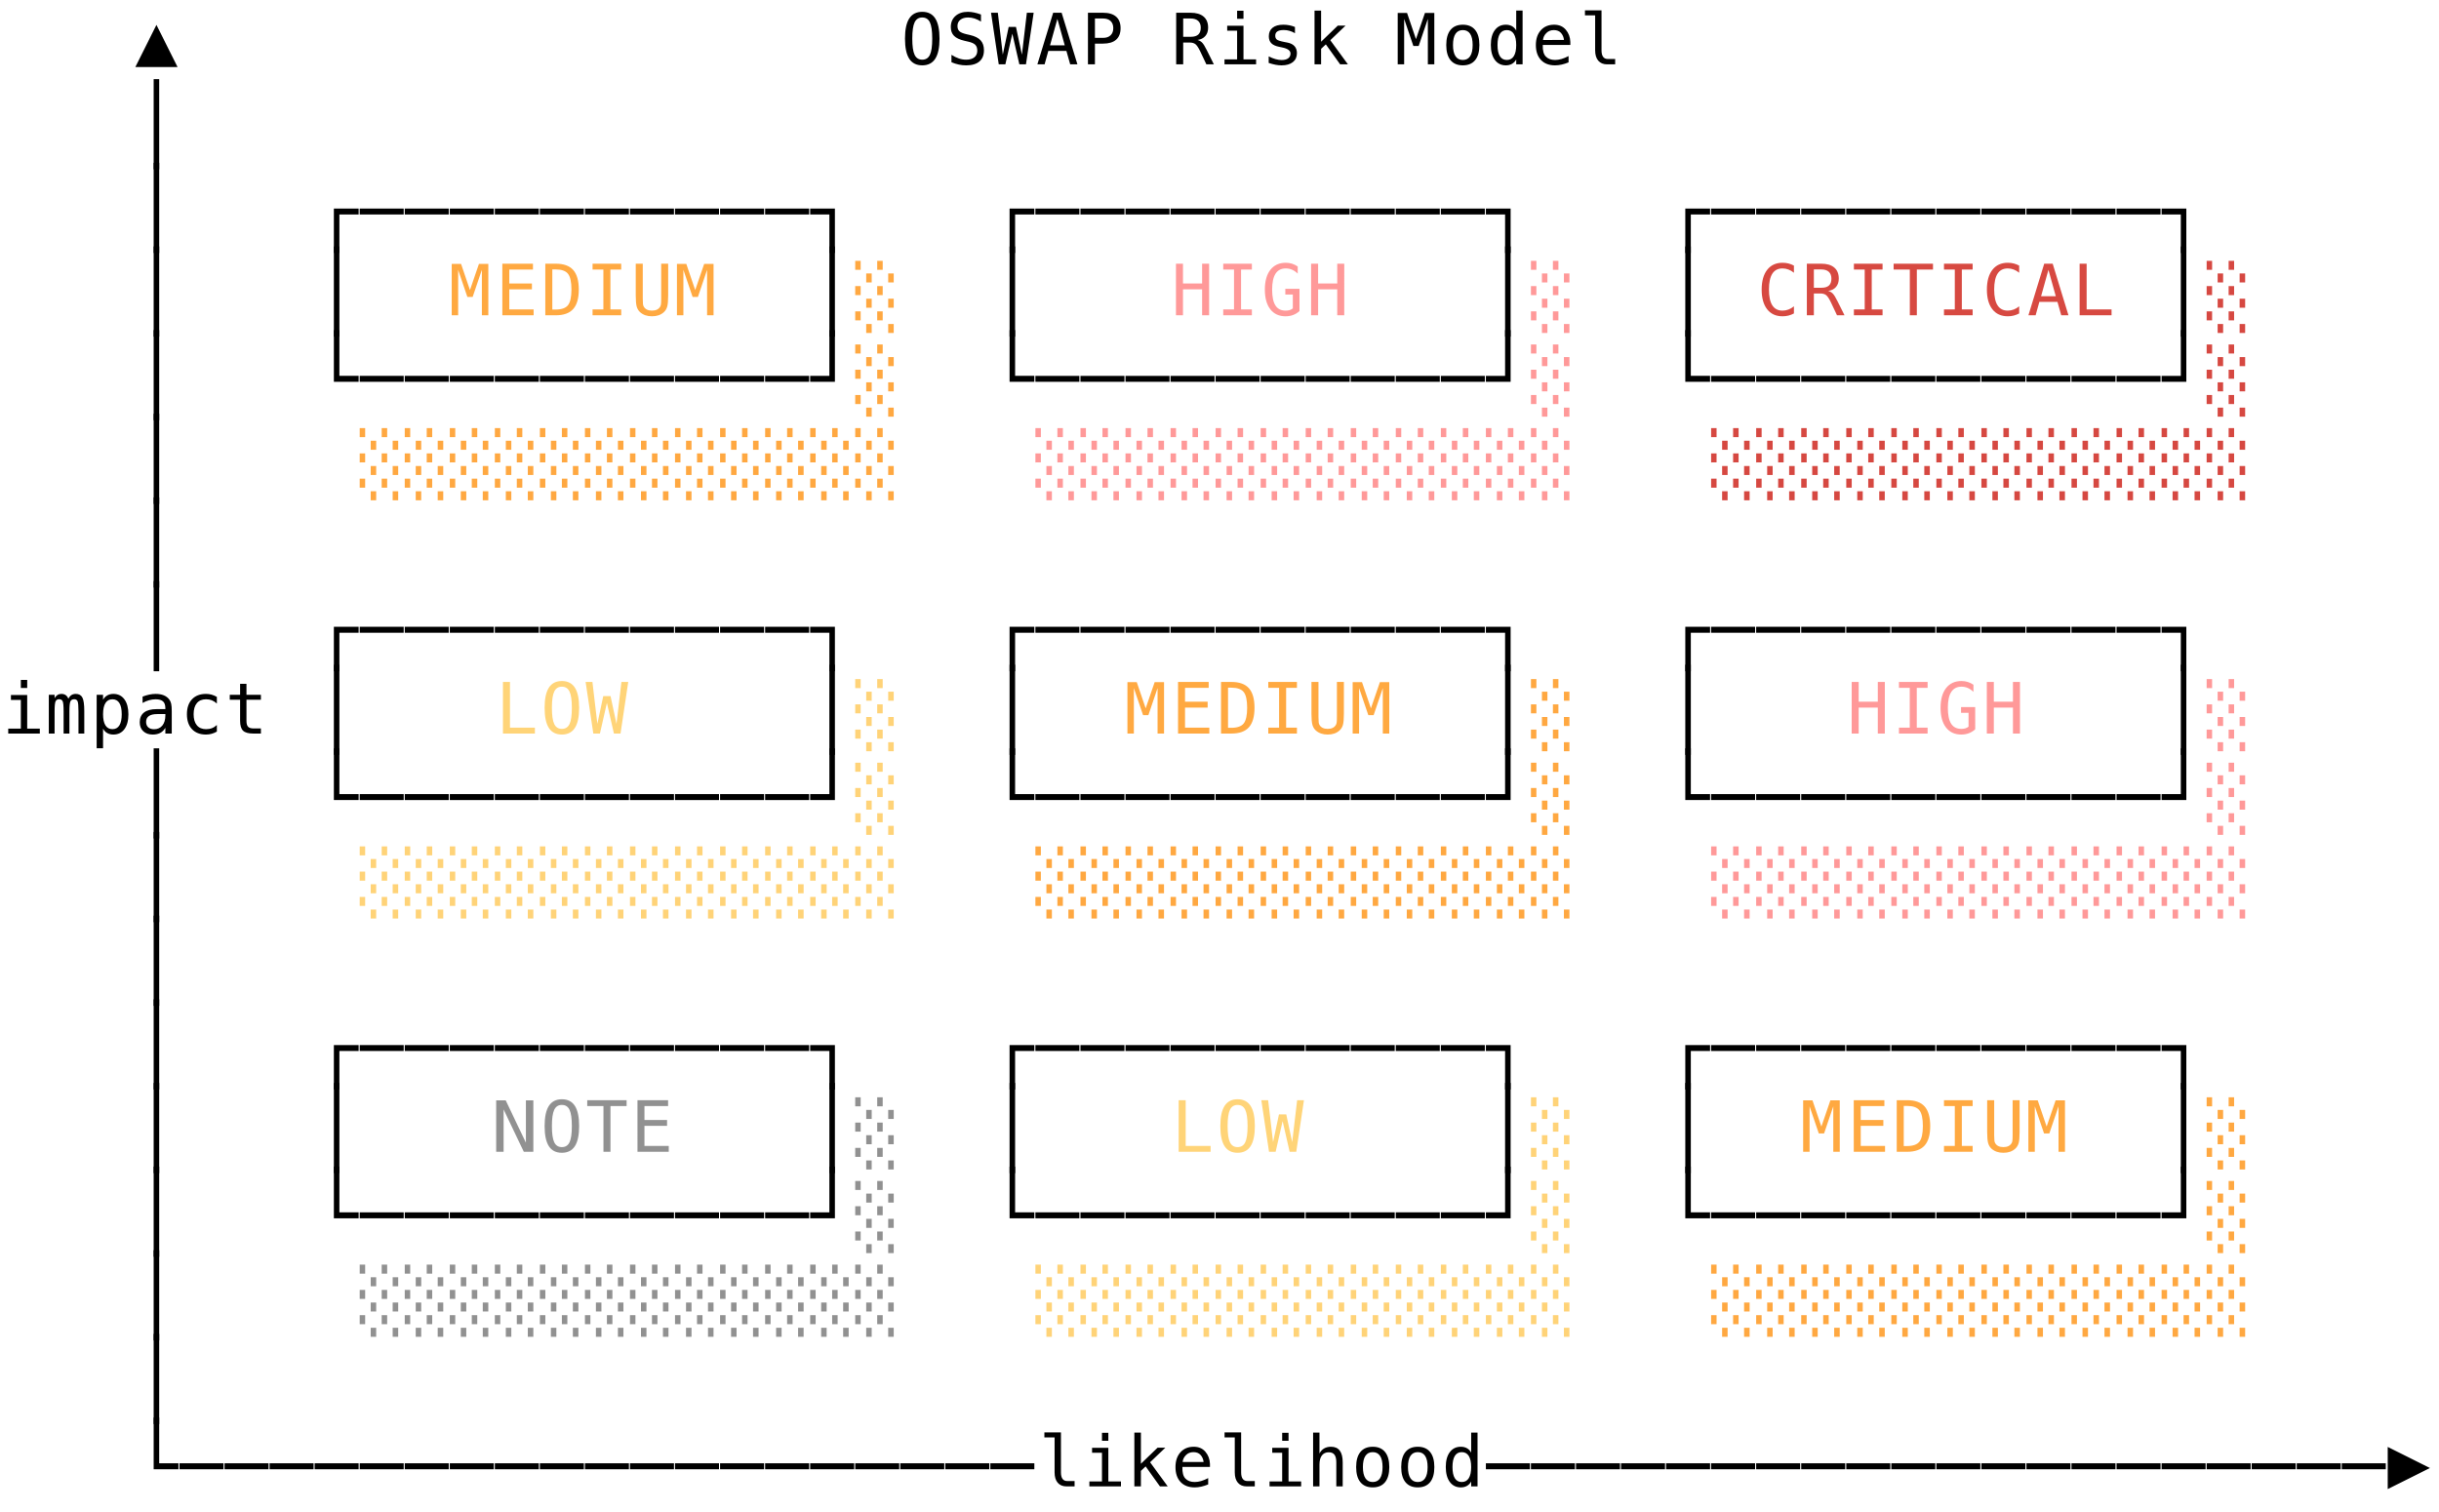 <svg xmlns="http://www.w3.org/2000/svg" width="379" height="235"><path d="M1.697 108.006h2.53v5.226h1.96V114H1.279v-.768h1.96v-4.458h-1.54zm1.542-2.337h.988v1.247H3.24zM23.879 130.32V116.3h.86v14.02z"/><path d="M23.879 143.32V129.3h.86v14.02z"/><path d="M23.879 156.32V142.3h.86v14.02z"/><path d="M23.879 169.32V155.3h.86v14.02z"/><path d="M23.879 182.32V168.3h.86v14.02z"/><path d="M23.879 195.32V181.3h.86v14.02z"/><path d="M23.879 208.32V194.3h.86v14.02z"/><path d="M23.879 221.32V207.3h.86v14.02z"/><path d="M23.879 228.336V220.3h.86v7.111h2.991v.924zM27.893 228.336v-.924h6.837v.924zM34.893 228.336v-.924h6.837v.924zM41.893 228.336v-.924h6.837v.924zM48.893 228.336v-.924h6.837v.924zM55.893 228.336v-.924h6.837v.924zM62.893 228.336v-.924h6.837v.924zM69.893 228.336v-.924h6.837v.924zM76.893 228.336v-.924h6.837v.924zM83.893 228.336v-.924h6.837v.924zM90.893 228.336v-.924h6.837v.924zM97.893 228.336v-.924h6.837v.924zM104.893 228.336v-.924h6.837v.924zM111.893 228.336v-.924h6.837v.924zM118.893 228.336v-.924h6.837v.924zM125.893 228.336v-.924h6.837v.924zM132.893 228.336v-.924h6.837v.924zM139.893 228.336v-.924h6.837v.924zM146.893 228.336v-.924h6.837v.924zM153.893 228.336v-.924h6.837v.924zM164.862 228.825q0 .666.244 1.004.245.338.723.338h1.154V231h-1.251q-.886 0-1.372-.567-.486-.566-.486-1.608v-5.441h-1.585v-.774h2.573zM169.697 225.006h2.53v5.226h1.96V231h-4.909v-.768h1.96v-4.458h-1.54zm1.542-2.337h.988v1.247h-.988zM176.268 222.643h1.02v4.839l2.594-2.498h1.203l-2.368 2.267 2.74 3.749h-1.21l-2.223-3.104-.736.692V231h-1.02zM188.016 227.498v.483h-4.281v.033q-.043 1.23.47 1.767.513.537 1.447.537.473 0 .989-.15.515-.15 1.1-.457v.983q-.563.23-1.087.346-.524.116-1.012.116-1.402 0-2.192-.84-.79-.841-.79-2.318 0-1.44.774-2.3.774-.859 2.063-.859 1.149 0 1.812.78.664.778.707 1.879zm-.989-.29q-.064-.623-.454-1.077-.389-.454-1.12-.454-.714 0-1.176.473-.462.473-.505 1.063zM192.862 228.825q0 .666.244 1.004.245.338.723.338h1.154V231h-1.251q-.886 0-1.372-.567-.486-.566-.486-1.608v-5.441h-1.585v-.774h2.573zM197.697 225.006h2.53v5.226h1.96V231h-4.909v-.768h1.96v-4.458h-1.54zm1.542-2.337h.988v1.247h-.988zM208.645 227.272V231h-.994v-3.728q0-.81-.284-1.192-.285-.381-.892-.381-.693 0-1.066.491-.373.492-.373 1.41v3.4h-.989v-8.357h.989v3.244q.263-.516.714-.782.451-.266 1.069-.266.918 0 1.372.605.454.604.454 1.828zM213.309 225.677q-.752 0-1.14.586-.386.585-.386 1.735 0 1.144.387 1.732.387.588 1.139.588.757 0 1.144-.588.386-.588.386-1.732 0-1.15-.386-1.735-.387-.586-1.144-.586zm0-.838q1.251 0 1.914.811.664.811.664 2.348 0 1.541-.66 2.35-.662.808-1.918.808-1.252 0-1.913-.809-.66-.808-.66-2.35 0-1.536.66-2.347.661-.81 1.913-.81zM220.309 225.677q-.752 0-1.14.586-.386.585-.386 1.735 0 1.144.387 1.732.387.588 1.139.588.757 0 1.144-.588.386-.588.386-1.732 0-1.15-.386-1.735-.387-.586-1.144-.586zm0-.838q1.251 0 1.914.811.664.811.664 2.348 0 1.541-.66 2.35-.662.808-1.918.808-1.252 0-1.913-.809-.66-.808-.66-2.35 0-1.536.66-2.347.661-.81 1.913-.81zM228.608 225.752v-3.11h.989V231h-.989v-.757q-.247.445-.658.68-.41.233-.948.233-1.09 0-1.716-.846-.625-.846-.625-2.334 0-1.466.628-2.301.628-.836 1.713-.836.543 0 .956.234.414.234.65.68zm-2.905 2.246q0 1.149.365 1.734.365.586 1.08.586.714 0 1.087-.59.373-.592.373-1.73 0-1.144-.373-1.733-.373-.588-1.088-.588-.714 0-1.08.586-.364.585-.364 1.735zM230.893 228.336v-.924h6.837v.924zM237.893 228.336v-.924h6.837v.924zM244.893 228.336v-.924h6.837v.924zM251.893 228.336v-.924h6.837v.924zM258.893 228.336v-.924h6.837v.924zM265.893 228.336v-.924h6.837v.924zM272.893 228.336v-.924h6.837v.924zM279.893 228.336v-.924h6.837v.924zM286.893 228.336v-.924h6.837v.924zM293.893 228.336v-.924h6.837v.924zM300.893 228.336v-.924h6.837v.924zM307.893 228.336v-.924h6.837v.924zM314.893 228.336v-.924h6.837v.924zM321.893 228.336v-.924h6.837v.924zM328.893 228.336v-.924h6.837v.924zM335.893 228.336v-.924h6.837v.924zM342.893 228.336v-.924h6.837v.924zM349.893 228.336v-.924h6.837v.924zM356.893 228.336v-.924h6.837v.924zM363.893 228.336v-.924h6.837v.924zM371.032 231.419v-6.553l6.558 3.277zM51.879 124.336V116.3h.86v7.111h2.991v.924zM51.879 169.32v-6.908h3.851v.924h-2.992v5.983z"/><path d="M51.879 182.32V168.3h.86v14.02z"/><path d="M51.879 189.336V181.3h.86v7.111h2.991v.924z"/><path d="M61.017 207.75v-1.402h.859v1.402zm-3.416 0v-1.402h.854v1.402zm1.708-1.96v-1.402h.854v1.402zm-3.416 0v-1.402h.848v1.402zm5.124-1.966v-1.402h.859v1.402zm-3.416 0v-1.402h.854v1.402zm1.708-1.96v-1.403h.854v1.402zm-3.416 0v-1.403h.848v1.402zm5.124-1.967v-1.401h.859v1.401zm-3.416 0v-1.401h.854v1.401zm1.708-1.96v-1.402h.854v1.402zm-3.416 0v-1.402h.848v1.402zM68.017 207.75v-1.402h.859v1.402zm-3.416 0v-1.402h.854v1.402zm1.708-1.96v-1.402h.854v1.402zm-3.416 0v-1.402h.848v1.402zm5.124-1.966v-1.402h.859v1.402zm-3.416 0v-1.402h.854v1.402zm1.708-1.96v-1.403h.854v1.402zm-3.416 0v-1.403h.848v1.402zm5.124-1.967v-1.401h.859v1.401zm-3.416 0v-1.401h.854v1.401zm1.708-1.96v-1.402h.854v1.402zm-3.416 0v-1.402h.848v1.402zM75.017 207.75v-1.402h.859v1.402zm-3.416 0v-1.402h.854v1.402zm1.708-1.96v-1.402h.854v1.402zm-3.416 0v-1.402h.848v1.402zm5.124-1.966v-1.402h.859v1.402zm-3.416 0v-1.402h.854v1.402zm1.708-1.96v-1.403h.854v1.402zm-3.416 0v-1.403h.848v1.402zm5.124-1.967v-1.401h.859v1.401zm-3.416 0v-1.401h.854v1.401zm1.708-1.96v-1.402h.854v1.402zm-3.416 0v-1.402h.848v1.402zM82.017 207.75v-1.402h.859v1.402zm-3.416 0v-1.402h.854v1.402zm1.708-1.96v-1.402h.854v1.402zm-3.416 0v-1.402h.848v1.402zm5.124-1.966v-1.402h.859v1.402zm-3.416 0v-1.402h.854v1.402zm1.708-1.96v-1.403h.854v1.402zm-3.416 0v-1.403h.848v1.402zm5.124-1.967v-1.401h.859v1.401zm-3.416 0v-1.401h.854v1.401zm1.708-1.96v-1.402h.854v1.402zm-3.416 0v-1.402h.848v1.402zM89.017 207.75v-1.402h.859v1.402zm-3.416 0v-1.402h.854v1.402zm1.708-1.96v-1.402h.854v1.402zm-3.416 0v-1.402h.848v1.402zm5.124-1.966v-1.402h.859v1.402zm-3.416 0v-1.402h.854v1.402zm1.708-1.96v-1.403h.854v1.402zm-3.416 0v-1.403h.848v1.402zm5.124-1.967v-1.401h.859v1.401zm-3.416 0v-1.401h.854v1.401zm1.708-1.96v-1.402h.854v1.402zm-3.416 0v-1.402h.848v1.402zM96.017 207.75v-1.402h.859v1.402zm-3.416 0v-1.402h.854v1.402zm1.708-1.96v-1.402h.854v1.402zm-3.416 0v-1.402h.848v1.402zm5.124-1.966v-1.402h.859v1.402zm-3.416 0v-1.402h.854v1.402zm1.708-1.96v-1.403h.854v1.402zm-3.416 0v-1.403h.848v1.402zm5.124-1.967v-1.401h.859v1.401zm-3.416 0v-1.401h.854v1.401zm1.708-1.96v-1.402h.854v1.402zm-3.416 0v-1.402h.848v1.402zM103.017 207.75v-1.402h.859v1.402zm-3.416 0v-1.402h.854v1.402zm1.708-1.96v-1.402h.854v1.402zm-3.416 0v-1.402h.848v1.402zm5.124-1.966v-1.402h.859v1.402zm-3.416 0v-1.402h.854v1.402zm1.708-1.96v-1.403h.854v1.402zm-3.416 0v-1.403h.848v1.402zm5.124-1.967v-1.401h.859v1.401zm-3.416 0v-1.401h.854v1.401zm1.708-1.96v-1.402h.854v1.402zm-3.416 0v-1.402h.848v1.402zM110.017 207.75v-1.402h.859v1.402zm-3.416 0v-1.402h.854v1.402zm1.708-1.96v-1.402h.854v1.402zm-3.416 0v-1.402h.848v1.402zm5.124-1.966v-1.402h.859v1.402zm-3.416 0v-1.402h.854v1.402zm1.708-1.96v-1.403h.854v1.402zm-3.416 0v-1.403h.848v1.402zm5.124-1.967v-1.401h.859v1.401zm-3.416 0v-1.401h.854v1.401zm1.708-1.96v-1.402h.854v1.402zm-3.416 0v-1.402h.848v1.402zM117.017 207.75v-1.402h.859v1.402zm-3.416 0v-1.402h.854v1.402zm1.708-1.96v-1.402h.854v1.402zm-3.416 0v-1.402h.848v1.402zm5.124-1.966v-1.402h.859v1.402zm-3.416 0v-1.402h.854v1.402zm1.708-1.96v-1.403h.854v1.402zm-3.416 0v-1.403h.848v1.402zm5.124-1.967v-1.401h.859v1.401zm-3.416 0v-1.401h.854v1.401zm1.708-1.96v-1.402h.854v1.402zm-3.416 0v-1.402h.848v1.402zM124.017 207.75v-1.402h.859v1.402zm-3.416 0v-1.402h.854v1.402zm1.708-1.96v-1.402h.854v1.402zm-3.416 0v-1.402h.848v1.402zm5.124-1.966v-1.402h.859v1.402zm-3.416 0v-1.402h.854v1.402zm1.708-1.96v-1.403h.854v1.402zm-3.416 0v-1.403h.848v1.402zm5.124-1.967v-1.401h.859v1.401zm-3.416 0v-1.401h.854v1.401zm1.708-1.96v-1.402h.854v1.402zm-3.416 0v-1.402h.848v1.402zM131.017 207.75v-1.402h.859v1.402zm-3.416 0v-1.402h.854v1.402zm1.708-1.96v-1.402h.854v1.402zm-3.416 0v-1.402h.848v1.402zm5.124-1.966v-1.402h.859v1.402zm-3.416 0v-1.402h.854v1.402zm1.708-1.96v-1.403h.854v1.402zm-3.416 0v-1.403h.848v1.402zm5.124-1.967v-1.401h.859v1.401zm-3.416 0v-1.401h.854v1.401zm1.708-1.96v-1.402h.854v1.402zm-3.416 0v-1.402h.848v1.402zM138.017 207.75v-1.402h.859v1.402zm-3.416 0v-1.402h.854v1.402zm1.708-1.96v-1.402h.854v1.402zm-3.416 0v-1.402h.848v1.402zm5.124-1.966v-1.402h.859v1.402zm-3.416 0v-1.402h.854v1.402zm1.708-1.96v-1.403h.854v1.402zm-3.416 0v-1.403h.848v1.402zm5.124-1.967v-1.401h.859v1.401zm-3.416 0v-1.401h.854v1.401zm1.708-1.96v-1.402h.854v1.402zm-3.416 0v-1.402h.848v1.402z" fill="#919191"/><path d="M166.017 207.75v-1.402h.859v1.402zm-3.416 0v-1.402h.854v1.402zm1.708-1.96v-1.402h.854v1.402zm-3.416 0v-1.402h.848v1.402zm5.124-1.966v-1.402h.859v1.402zm-3.416 0v-1.402h.854v1.402zm1.708-1.96v-1.403h.854v1.402zm-3.416 0v-1.403h.848v1.402zm5.124-1.967v-1.401h.859v1.401zm-3.416 0v-1.401h.854v1.401zm1.708-1.96v-1.402h.854v1.402zm-3.416 0v-1.402h.848v1.402zM173.017 207.75v-1.402h.859v1.402zm-3.416 0v-1.402h.854v1.402zm1.708-1.96v-1.402h.854v1.402zm-3.416 0v-1.402h.848v1.402zm5.124-1.966v-1.402h.859v1.402zm-3.416 0v-1.402h.854v1.402zm1.708-1.96v-1.403h.854v1.402zm-3.416 0v-1.403h.848v1.402zm5.124-1.967v-1.401h.859v1.401zm-3.416 0v-1.401h.854v1.401zm1.708-1.96v-1.402h.854v1.402zm-3.416 0v-1.402h.848v1.402zM180.017 207.75v-1.402h.859v1.402zm-3.416 0v-1.402h.854v1.402zm1.708-1.96v-1.402h.854v1.402zm-3.416 0v-1.402h.848v1.402zm5.124-1.966v-1.402h.859v1.402zm-3.416 0v-1.402h.854v1.402zm1.708-1.96v-1.403h.854v1.402zm-3.416 0v-1.403h.848v1.402zm5.124-1.967v-1.401h.859v1.401zm-3.416 0v-1.401h.854v1.401zm1.708-1.96v-1.402h.854v1.402zm-3.416 0v-1.402h.848v1.402zM187.017 207.75v-1.402h.859v1.402zm-3.416 0v-1.402h.854v1.402zm1.708-1.96v-1.402h.854v1.402zm-3.416 0v-1.402h.848v1.402zm5.124-1.966v-1.402h.859v1.402zm-3.416 0v-1.402h.854v1.402zm1.708-1.96v-1.403h.854v1.402zm-3.416 0v-1.403h.848v1.402zm5.124-1.967v-1.401h.859v1.401zm-3.416 0v-1.401h.854v1.401zm1.708-1.96v-1.402h.854v1.402zm-3.416 0v-1.402h.848v1.402zM194.017 207.75v-1.402h.859v1.402zm-3.416 0v-1.402h.854v1.402zm1.708-1.96v-1.402h.854v1.402zm-3.416 0v-1.402h.848v1.402zm5.124-1.966v-1.402h.859v1.402zm-3.416 0v-1.402h.854v1.402zm1.708-1.96v-1.403h.854v1.402zm-3.416 0v-1.403h.848v1.402zm5.124-1.967v-1.401h.859v1.401zm-3.416 0v-1.401h.854v1.401zm1.708-1.96v-1.402h.854v1.402zm-3.416 0v-1.402h.848v1.402zM201.017 207.75v-1.402h.859v1.402zm-3.416 0v-1.402h.854v1.402zm1.708-1.96v-1.402h.854v1.402zm-3.416 0v-1.402h.848v1.402zm5.124-1.966v-1.402h.859v1.402zm-3.416 0v-1.402h.854v1.402zm1.708-1.96v-1.403h.854v1.402zm-3.416 0v-1.403h.848v1.402zm5.124-1.967v-1.401h.859v1.401zm-3.416 0v-1.401h.854v1.401zm1.708-1.96v-1.402h.854v1.402zm-3.416 0v-1.402h.848v1.402zM208.017 207.75v-1.402h.859v1.402zm-3.416 0v-1.402h.854v1.402zm1.708-1.96v-1.402h.854v1.402zm-3.416 0v-1.402h.848v1.402zm5.124-1.966v-1.402h.859v1.402zm-3.416 0v-1.402h.854v1.402zm1.708-1.96v-1.403h.854v1.402zm-3.416 0v-1.403h.848v1.402zm5.124-1.967v-1.401h.859v1.401zm-3.416 0v-1.401h.854v1.401zm1.708-1.96v-1.402h.854v1.402zm-3.416 0v-1.402h.848v1.402zM215.017 207.75v-1.402h.859v1.402zm-3.416 0v-1.402h.854v1.402zm1.708-1.96v-1.402h.854v1.402zm-3.416 0v-1.402h.848v1.402zm5.124-1.966v-1.402h.859v1.402zm-3.416 0v-1.402h.854v1.402zm1.708-1.96v-1.403h.854v1.402zm-3.416 0v-1.403h.848v1.402zm5.124-1.967v-1.401h.859v1.401zm-3.416 0v-1.401h.854v1.401zm1.708-1.96v-1.402h.854v1.402zm-3.416 0v-1.402h.848v1.402zM222.017 207.75v-1.402h.859v1.402zm-3.416 0v-1.402h.854v1.402zm1.708-1.96v-1.402h.854v1.402zm-3.416 0v-1.402h.848v1.402zm5.124-1.966v-1.402h.859v1.402zm-3.416 0v-1.402h.854v1.402zm1.708-1.96v-1.403h.854v1.402zm-3.416 0v-1.403h.848v1.402zm5.124-1.967v-1.401h.859v1.401zm-3.416 0v-1.401h.854v1.401zm1.708-1.96v-1.402h.854v1.402zm-3.416 0v-1.402h.848v1.402zM229.017 207.75v-1.402h.859v1.402zm-3.416 0v-1.402h.854v1.402zm1.708-1.96v-1.402h.854v1.402zm-3.416 0v-1.402h.848v1.402zm5.124-1.966v-1.402h.859v1.402zm-3.416 0v-1.402h.854v1.402zm1.708-1.96v-1.403h.854v1.402zm-3.416 0v-1.403h.848v1.402zm5.124-1.967v-1.401h.859v1.401zm-3.416 0v-1.401h.854v1.401zm1.708-1.96v-1.402h.854v1.402zm-3.416 0v-1.402h.848v1.402zM236.017 207.75v-1.402h.859v1.402zm-3.416 0v-1.402h.854v1.402zm1.708-1.96v-1.402h.854v1.402zm-3.416 0v-1.402h.848v1.402zm5.124-1.966v-1.402h.859v1.402zm-3.416 0v-1.402h.854v1.402zm1.708-1.96v-1.403h.854v1.402zm-3.416 0v-1.403h.848v1.402zm5.124-1.967v-1.401h.859v1.401zm-3.416 0v-1.401h.854v1.401zm1.708-1.96v-1.402h.854v1.402zm-3.416 0v-1.402h.848v1.402zM243.017 207.75v-1.402h.859v1.402zm-3.416 0v-1.402h.854v1.402zm1.708-1.96v-1.402h.854v1.402zm-3.416 0v-1.402h.848v1.402zm5.124-1.966v-1.402h.859v1.402zm-3.416 0v-1.402h.854v1.402zm1.708-1.96v-1.403h.854v1.402zm-3.416 0v-1.403h.848v1.402zm5.124-1.967v-1.401h.859v1.401zm-3.416 0v-1.401h.854v1.401zm1.708-1.96v-1.402h.854v1.402zm-3.416 0v-1.402h.848v1.402z" fill="#FFD378"/><path d="M271.017 207.75v-1.402h.859v1.402zm-3.416 0v-1.402h.854v1.402zm1.708-1.96v-1.402h.854v1.402zm-3.416 0v-1.402h.848v1.402zm5.124-1.966v-1.402h.859v1.402zm-3.416 0v-1.402h.854v1.402zm1.708-1.96v-1.403h.854v1.402zm-3.416 0v-1.403h.848v1.402zm5.124-1.967v-1.401h.859v1.401zm-3.416 0v-1.401h.854v1.401zm1.708-1.96v-1.402h.854v1.402zm-3.416 0v-1.402h.848v1.402zM278.017 207.75v-1.402h.859v1.402zm-3.416 0v-1.402h.854v1.402zm1.708-1.96v-1.402h.854v1.402zm-3.416 0v-1.402h.848v1.402zm5.124-1.966v-1.402h.859v1.402zm-3.416 0v-1.402h.854v1.402zm1.708-1.96v-1.403h.854v1.402zm-3.416 0v-1.403h.848v1.402zm5.124-1.967v-1.401h.859v1.401zm-3.416 0v-1.401h.854v1.401zm1.708-1.96v-1.402h.854v1.402zm-3.416 0v-1.402h.848v1.402zM285.017 207.75v-1.402h.859v1.402zm-3.416 0v-1.402h.854v1.402zm1.708-1.96v-1.402h.854v1.402zm-3.416 0v-1.402h.848v1.402zm5.124-1.966v-1.402h.859v1.402zm-3.416 0v-1.402h.854v1.402zm1.708-1.96v-1.403h.854v1.402zm-3.416 0v-1.403h.848v1.402zm5.124-1.967v-1.401h.859v1.401zm-3.416 0v-1.401h.854v1.401zm1.708-1.96v-1.402h.854v1.402zm-3.416 0v-1.402h.848v1.402zM292.017 207.75v-1.402h.859v1.402zm-3.416 0v-1.402h.854v1.402zm1.708-1.96v-1.402h.854v1.402zm-3.416 0v-1.402h.848v1.402zm5.124-1.966v-1.402h.859v1.402zm-3.416 0v-1.402h.854v1.402zm1.708-1.96v-1.403h.854v1.402zm-3.416 0v-1.403h.848v1.402zm5.124-1.967v-1.401h.859v1.401zm-3.416 0v-1.401h.854v1.401zm1.708-1.96v-1.402h.854v1.402zm-3.416 0v-1.402h.848v1.402zM299.017 207.75v-1.402h.859v1.402zm-3.416 0v-1.402h.854v1.402zm1.708-1.96v-1.402h.854v1.402zm-3.416 0v-1.402h.848v1.402zm5.124-1.966v-1.402h.859v1.402zm-3.416 0v-1.402h.854v1.402zm1.708-1.96v-1.403h.854v1.402zm-3.416 0v-1.403h.848v1.402zm5.124-1.967v-1.401h.859v1.401zm-3.416 0v-1.401h.854v1.401zm1.708-1.96v-1.402h.854v1.402zm-3.416 0v-1.402h.848v1.402zM306.017 207.75v-1.402h.859v1.402zm-3.416 0v-1.402h.854v1.402zm1.708-1.96v-1.402h.854v1.402zm-3.416 0v-1.402h.848v1.402zm5.124-1.966v-1.402h.859v1.402zm-3.416 0v-1.402h.854v1.402zm1.708-1.96v-1.403h.854v1.402zm-3.416 0v-1.403h.848v1.402zm5.124-1.967v-1.401h.859v1.401zm-3.416 0v-1.401h.854v1.401zm1.708-1.96v-1.402h.854v1.402zm-3.416 0v-1.402h.848v1.402zM313.017 207.75v-1.402h.859v1.402zm-3.416 0v-1.402h.854v1.402zm1.708-1.96v-1.402h.854v1.402zm-3.416 0v-1.402h.848v1.402zm5.124-1.966v-1.402h.859v1.402zm-3.416 0v-1.402h.854v1.402zm1.708-1.96v-1.403h.854v1.402zm-3.416 0v-1.403h.848v1.402zm5.124-1.967v-1.401h.859v1.401zm-3.416 0v-1.401h.854v1.401zm1.708-1.96v-1.402h.854v1.402zm-3.416 0v-1.402h.848v1.402zM320.017 207.75v-1.402h.859v1.402zm-3.416 0v-1.402h.854v1.402zm1.708-1.96v-1.402h.854v1.402zm-3.416 0v-1.402h.848v1.402zm5.124-1.966v-1.402h.859v1.402zm-3.416 0v-1.402h.854v1.402zm1.708-1.96v-1.403h.854v1.402zm-3.416 0v-1.403h.848v1.402zm5.124-1.967v-1.401h.859v1.401zm-3.416 0v-1.401h.854v1.401zm1.708-1.96v-1.402h.854v1.402zm-3.416 0v-1.402h.848v1.402zM327.017 207.75v-1.402h.859v1.402zm-3.416 0v-1.402h.854v1.402zm1.708-1.96v-1.402h.854v1.402zm-3.416 0v-1.402h.848v1.402zm5.124-1.966v-1.402h.859v1.402zm-3.416 0v-1.402h.854v1.402zm1.708-1.96v-1.403h.854v1.402zm-3.416 0v-1.403h.848v1.402zm5.124-1.967v-1.401h.859v1.401zm-3.416 0v-1.401h.854v1.401zm1.708-1.96v-1.402h.854v1.402zm-3.416 0v-1.402h.848v1.402zM334.017 207.75v-1.402h.859v1.402zm-3.416 0v-1.402h.854v1.402zm1.708-1.96v-1.402h.854v1.402zm-3.416 0v-1.402h.848v1.402zm5.124-1.966v-1.402h.859v1.402zm-3.416 0v-1.402h.854v1.402zm1.708-1.96v-1.403h.854v1.402zm-3.416 0v-1.403h.848v1.402zm5.124-1.967v-1.401h.859v1.401zm-3.416 0v-1.401h.854v1.401zm1.708-1.96v-1.402h.854v1.402zm-3.416 0v-1.402h.848v1.402zM341.017 207.75v-1.402h.859v1.402zm-3.416 0v-1.402h.854v1.402zm1.708-1.96v-1.402h.854v1.402zm-3.416 0v-1.402h.848v1.402zm5.124-1.966v-1.402h.859v1.402zm-3.416 0v-1.402h.854v1.402zm1.708-1.96v-1.403h.854v1.402zm-3.416 0v-1.403h.848v1.402zm5.124-1.967v-1.401h.859v1.401zm-3.416 0v-1.401h.854v1.401zm1.708-1.96v-1.402h.854v1.402zm-3.416 0v-1.402h.848v1.402zM348.017 207.75v-1.402h.859v1.402zm-3.416 0v-1.402h.854v1.402zm1.708-1.96v-1.402h.854v1.402zm-3.416 0v-1.402h.848v1.402zm5.124-1.966v-1.402h.859v1.402zm-3.416 0v-1.402h.854v1.402zm1.708-1.96v-1.403h.854v1.402zm-3.416 0v-1.403h.848v1.402zm5.124-1.967v-1.401h.859v1.401zm-3.416 0v-1.401h.854v1.401zm1.708-1.96v-1.402h.854v1.402zm-3.416 0v-1.402h.848v1.402z" fill="#FFA841"/><path d="M55.893 189.336v-.924h6.837v.924zM62.893 189.336v-.924h6.837v.924zM69.893 189.336v-.924h6.837v.924zM76.893 189.336v-.924h6.837v.924zM83.893 189.336v-.924h6.837v.924zM90.893 189.336v-.924h6.837v.924zM97.893 189.336v-.924h6.837v.924zM104.893 189.336v-.924h6.837v.924zM111.893 189.336v-.924h6.837v.924zM118.893 189.336v-.924h6.837v.924zM125.893 189.336v-.924h2.986v-7.111h.86v8.035z"/><path d="M138.017 194.75v-1.402h.859v1.402zm-3.416 0v-1.402h.854v1.402zm1.708-1.96v-1.402h.854v1.402zm-3.416 0v-1.402h.848v1.402zm5.124-1.966v-1.402h.859v1.402zm-3.416 0v-1.402h.854v1.402zm1.708-1.96v-1.403h.854v1.402zm-3.416 0v-1.403h.848v1.402zm5.124-1.967v-1.401h.859v1.401zm-3.416 0v-1.401h.854v1.401zm1.708-1.96v-1.402h.854v1.402zm-3.416 0v-1.402h.848v1.402z" fill="#919191"/><path d="M156.879 189.336V181.3h.86v7.111h2.991v.924zM160.893 189.336v-.924h6.837v.924zM167.893 189.336v-.924h6.837v.924zM174.893 189.336v-.924h6.837v.924zM181.893 189.336v-.924h6.837v.924zM188.893 189.336v-.924h6.837v.924zM195.893 189.336v-.924h6.837v.924zM202.893 189.336v-.924h6.837v.924zM209.893 189.336v-.924h6.837v.924zM216.893 189.336v-.924h6.837v.924zM223.893 189.336v-.924h6.837v.924zM230.893 189.336v-.924h2.986v-7.111h.86v8.035z"/><path d="M243.017 194.75v-1.402h.859v1.402zm-3.416 0v-1.402h.854v1.402zm1.708-1.96v-1.402h.854v1.402zm-3.416 0v-1.402h.848v1.402zm5.124-1.966v-1.402h.859v1.402zm-3.416 0v-1.402h.854v1.402zm1.708-1.96v-1.403h.854v1.402zm-3.416 0v-1.403h.848v1.402zm5.124-1.967v-1.401h.859v1.401zm-3.416 0v-1.401h.854v1.401zm1.708-1.96v-1.402h.854v1.402zm-3.416 0v-1.402h.848v1.402z" fill="#FFD378"/><path d="M261.879 189.336V181.3h.86v7.111h2.991v.924zM265.893 189.336v-.924h6.837v.924zM272.893 189.336v-.924h6.837v.924zM279.893 189.336v-.924h6.837v.924zM286.893 189.336v-.924h6.837v.924zM293.893 189.336v-.924h6.837v.924zM300.893 189.336v-.924h6.837v.924zM307.893 189.336v-.924h6.837v.924zM314.893 189.336v-.924h6.837v.924zM321.893 189.336v-.924h6.837v.924zM328.893 189.336v-.924h6.837v.924zM335.893 189.336v-.924h2.986v-7.111h.86v8.035z"/><path d="M348.017 194.75v-1.402h.859v1.402zm-3.416 0v-1.402h.854v1.402zm1.708-1.96v-1.402h.854v1.402zm-3.416 0v-1.402h.848v1.402zm5.124-1.966v-1.402h.859v1.402zm-3.416 0v-1.402h.854v1.402zm1.708-1.96v-1.403h.854v1.402zm-3.416 0v-1.403h.848v1.402zm5.124-1.967v-1.401h.859v1.401zm-3.416 0v-1.401h.854v1.401zm1.708-1.96v-1.402h.854v1.402zm-3.416 0v-1.402h.848v1.402z" fill="#FFA841"/><path d="M77.102 171.008h1.482l3.137 6.58v-6.58h1.155V179h-1.482l-3.137-6.58V179h-1.155zM88.86 174.999q0-1.768-.362-2.525-.362-.757-1.19-.757-.821 0-1.184.757-.362.757-.362 2.525 0 1.761.362 2.519.363.757 1.185.757.827 0 1.19-.755.362-.754.362-2.521zm1.134 0q0 2.094-.663 3.126-.664 1.03-2.022 1.03-1.36 0-2.02-1.025-.66-1.026-.66-3.131 0-2.1.663-3.132.663-1.031 2.017-1.031 1.358 0 2.022 1.031.663 1.031.663 3.132zM91.252 170.981h6.118v.913h-2.508V179h-1.09v-7.106h-2.52zM99.058 170.981h4.759v.913h-3.674v2.16h3.513v.912h-3.513v3.12h3.776V179h-4.86z" fill="#919191"/><path d="M128.879 182.32V168.3h.86v14.02z"/><path d="M138.017 181.75v-1.402h.859v1.402zm-3.416 0v-1.402h.854v1.402zm1.708-1.96v-1.402h.854v1.402zm-3.416 0v-1.402h.848v1.402zm5.124-1.966v-1.402h.859v1.402zm-3.416 0v-1.402h.854v1.402zm1.708-1.96v-1.403h.854v1.402zm-3.416 0v-1.403h.848v1.402zm5.124-1.967v-1.401h.859v1.401zm-3.416 0v-1.401h.854v1.401zm1.708-1.96v-1.402h.854v1.402zm-3.416 0v-1.402h.848v1.402z" fill="#919191"/><path d="M156.879 182.32V168.3h.86v14.02z"/><path d="M183.155 170.981h1.09v7.106h3.873V179h-4.963zM193.86 174.999q0-1.768-.362-2.525-.362-.757-1.19-.757-.821 0-1.184.757-.362.757-.362 2.525 0 1.761.362 2.519.363.757 1.185.757.827 0 1.19-.755.362-.754.362-2.521zm1.134 0q0 2.094-.663 3.126-.664 1.03-2.022 1.03-1.36 0-2.02-1.025-.66-1.026-.66-3.131 0-2.1.663-3.132.663-1.031 2.017-1.031 1.358 0 2.022 1.031.663 1.031.663 3.132zM196 170.981h1.058l.768 6.51.913-4.308h1.134l.923 4.318.768-6.52h1.059L201.425 179h-1.026l-1.09-4.764-1.085 4.764h-1.026z" fill="#FFD478"/><path d="M233.879 182.32V168.3h.86v14.02z"/><path d="M243.017 181.75v-1.402h.859v1.402zm-3.416 0v-1.402h.854v1.402zm1.708-1.96v-1.402h.854v1.402zm-3.416 0v-1.402h.848v1.402zm5.124-1.966v-1.402h.859v1.402zm-3.416 0v-1.402h.854v1.402zm1.708-1.96v-1.403h.854v1.402zm-3.416 0v-1.403h.848v1.402zm5.124-1.967v-1.401h.859v1.401zm-3.416 0v-1.401h.854v1.401zm1.708-1.96v-1.402h.854v1.402zm-3.416 0v-1.402h.848v1.402z" fill="#FFD378"/><path d="M261.879 182.32V168.3h.86v14.02z"/><path d="M280.193 171.008h1.45l1.386 4.071 1.397-4.071h1.455V179h-1.004v-7.063l-1.429 4.21h-.822l-1.434-4.21V179h-.999zM288.058 170.981h4.759v.913h-3.674v2.16h3.513v.912h-3.513v3.12h3.776V179h-4.86zM296.342 178.108q1.37 0 1.912-.674.542-.674.542-2.435 0-1.778-.54-2.452-.54-.674-1.914-.674h-.516v6.235zm.021-7.127q1.837 0 2.707.977.87.978.87 3.04 0 2.052-.87 3.027-.87.975-2.707.975h-1.627v-8.019zM302.08 170.981h4.452v.913h-1.68v6.193h1.68V179h-4.452v-.913h1.68v-6.193h-1.68zM308.79 175.922v-4.941h1.09v5.436q0 .585.032.835t.113.384q.172.317.497.478.325.16.787.16.467 0 .79-.16.321-.161.499-.478.08-.135.112-.382.033-.247.033-.827v-5.446h1.085v4.941q0 1.23-.153 1.749-.154.518-.53.856-.354.317-.81.473-.457.156-1.026.156-.564 0-1.02-.156-.457-.156-.817-.473-.37-.333-.527-.862-.155-.529-.155-1.743zM315.193 171.008h1.45l1.386 4.071 1.397-4.071h1.455V179h-1.004v-7.063l-1.429 4.21h-.822l-1.434-4.21V179h-.999z" fill="#FFA941"/><path d="M338.879 182.32V168.3h.86v14.02z"/><path d="M348.017 181.75v-1.402h.859v1.402zm-3.416 0v-1.402h.854v1.402zm1.708-1.96v-1.402h.854v1.402zm-3.416 0v-1.402h.848v1.402zm5.124-1.966v-1.402h.859v1.402zm-3.416 0v-1.402h.854v1.402zm1.708-1.96v-1.403h.854v1.402zm-3.416 0v-1.403h.848v1.402zm5.124-1.967v-1.401h.859v1.401zm-3.416 0v-1.401h.854v1.401zm1.708-1.96v-1.402h.854v1.402zm-3.416 0v-1.402h.848v1.402z" fill="#FFA841"/><path d="M55.893 163.336v-.924h6.837v.924zM62.893 163.336v-.924h6.837v.924zM69.893 163.336v-.924h6.837v.924zM76.893 163.336v-.924h6.837v.924zM83.893 163.336v-.924h6.837v.924zM90.893 163.336v-.924h6.837v.924zM97.893 163.336v-.924h6.837v.924zM104.893 163.336v-.924h6.837v.924zM111.893 163.336v-.924h6.837v.924zM118.893 163.336v-.924h6.837v.924zM128.879 169.32v-5.984h-2.986v-.924h3.845v6.907zM156.879 169.32v-6.908h3.851v.924h-2.992v5.983zM160.893 163.336v-.924h6.837v.924zM167.893 163.336v-.924h6.837v.924zM174.893 163.336v-.924h6.837v.924zM181.893 163.336v-.924h6.837v.924zM188.893 163.336v-.924h6.837v.924zM195.893 163.336v-.924h6.837v.924zM202.893 163.336v-.924h6.837v.924zM209.893 163.336v-.924h6.837v.924zM216.893 163.336v-.924h6.837v.924zM223.893 163.336v-.924h6.837v.924zM233.879 169.32v-5.984h-2.986v-.924h3.845v6.907zM261.879 169.32v-6.908h3.851v.924h-2.992v5.983zM265.893 163.336v-.924h6.837v.924zM272.893 163.336v-.924h6.837v.924zM279.893 163.336v-.924h6.837v.924zM286.893 163.336v-.924h6.837v.924zM293.893 163.336v-.924h6.837v.924zM300.893 163.336v-.924h6.837v.924zM307.893 163.336v-.924h6.837v.924zM314.893 163.336v-.924h6.837v.924zM321.893 163.336v-.924h6.837v.924zM328.893 163.336v-.924h6.837v.924zM338.879 169.32v-5.984h-2.986v-.924h3.845v6.907z"/><path d="M61.017 142.75v-1.402h.859v1.402zm-3.416 0v-1.402h.854v1.402zm1.708-1.96v-1.402h.854v1.402zm-3.416 0v-1.402h.848v1.402zm5.124-1.966v-1.402h.859v1.402zm-3.416 0v-1.402h.854v1.402zm1.708-1.96v-1.403h.854v1.402zm-3.416 0v-1.403h.848v1.402zm5.124-1.967v-1.401h.859v1.401zm-3.416 0v-1.401h.854v1.401zm1.708-1.96v-1.402h.854v1.402zm-3.416 0v-1.402h.848v1.402zM68.017 142.75v-1.402h.859v1.402zm-3.416 0v-1.402h.854v1.402zm1.708-1.96v-1.402h.854v1.402zm-3.416 0v-1.402h.848v1.402zm5.124-1.966v-1.402h.859v1.402zm-3.416 0v-1.402h.854v1.402zm1.708-1.96v-1.403h.854v1.402zm-3.416 0v-1.403h.848v1.402zm5.124-1.967v-1.401h.859v1.401zm-3.416 0v-1.401h.854v1.401zm1.708-1.96v-1.402h.854v1.402zm-3.416 0v-1.402h.848v1.402zM75.017 142.75v-1.402h.859v1.402zm-3.416 0v-1.402h.854v1.402zm1.708-1.96v-1.402h.854v1.402zm-3.416 0v-1.402h.848v1.402zm5.124-1.966v-1.402h.859v1.402zm-3.416 0v-1.402h.854v1.402zm1.708-1.96v-1.403h.854v1.402zm-3.416 0v-1.403h.848v1.402zm5.124-1.967v-1.401h.859v1.401zm-3.416 0v-1.401h.854v1.401zm1.708-1.96v-1.402h.854v1.402zm-3.416 0v-1.402h.848v1.402zM82.017 142.75v-1.402h.859v1.402zm-3.416 0v-1.402h.854v1.402zm1.708-1.96v-1.402h.854v1.402zm-3.416 0v-1.402h.848v1.402zm5.124-1.966v-1.402h.859v1.402zm-3.416 0v-1.402h.854v1.402zm1.708-1.96v-1.403h.854v1.402zm-3.416 0v-1.403h.848v1.402zm5.124-1.967v-1.401h.859v1.401zm-3.416 0v-1.401h.854v1.401zm1.708-1.96v-1.402h.854v1.402zm-3.416 0v-1.402h.848v1.402zM89.017 142.75v-1.402h.859v1.402zm-3.416 0v-1.402h.854v1.402zm1.708-1.96v-1.402h.854v1.402zm-3.416 0v-1.402h.848v1.402zm5.124-1.966v-1.402h.859v1.402zm-3.416 0v-1.402h.854v1.402zm1.708-1.96v-1.403h.854v1.402zm-3.416 0v-1.403h.848v1.402zm5.124-1.967v-1.401h.859v1.401zm-3.416 0v-1.401h.854v1.401zm1.708-1.96v-1.402h.854v1.402zm-3.416 0v-1.402h.848v1.402zM96.017 142.75v-1.402h.859v1.402zm-3.416 0v-1.402h.854v1.402zm1.708-1.96v-1.402h.854v1.402zm-3.416 0v-1.402h.848v1.402zm5.124-1.966v-1.402h.859v1.402zm-3.416 0v-1.402h.854v1.402zm1.708-1.96v-1.403h.854v1.402zm-3.416 0v-1.403h.848v1.402zm5.124-1.967v-1.401h.859v1.401zm-3.416 0v-1.401h.854v1.401zm1.708-1.96v-1.402h.854v1.402zm-3.416 0v-1.402h.848v1.402zM103.017 142.75v-1.402h.859v1.402zm-3.416 0v-1.402h.854v1.402zm1.708-1.96v-1.402h.854v1.402zm-3.416 0v-1.402h.848v1.402zm5.124-1.966v-1.402h.859v1.402zm-3.416 0v-1.402h.854v1.402zm1.708-1.96v-1.403h.854v1.402zm-3.416 0v-1.403h.848v1.402zm5.124-1.967v-1.401h.859v1.401zm-3.416 0v-1.401h.854v1.401zm1.708-1.96v-1.402h.854v1.402zm-3.416 0v-1.402h.848v1.402zM110.017 142.75v-1.402h.859v1.402zm-3.416 0v-1.402h.854v1.402zm1.708-1.96v-1.402h.854v1.402zm-3.416 0v-1.402h.848v1.402zm5.124-1.966v-1.402h.859v1.402zm-3.416 0v-1.402h.854v1.402zm1.708-1.96v-1.403h.854v1.402zm-3.416 0v-1.403h.848v1.402zm5.124-1.967v-1.401h.859v1.401zm-3.416 0v-1.401h.854v1.401zm1.708-1.96v-1.402h.854v1.402zm-3.416 0v-1.402h.848v1.402zM117.017 142.75v-1.402h.859v1.402zm-3.416 0v-1.402h.854v1.402zm1.708-1.96v-1.402h.854v1.402zm-3.416 0v-1.402h.848v1.402zm5.124-1.966v-1.402h.859v1.402zm-3.416 0v-1.402h.854v1.402zm1.708-1.96v-1.403h.854v1.402zm-3.416 0v-1.403h.848v1.402zm5.124-1.967v-1.401h.859v1.401zm-3.416 0v-1.401h.854v1.401zm1.708-1.96v-1.402h.854v1.402zm-3.416 0v-1.402h.848v1.402zM124.017 142.75v-1.402h.859v1.402zm-3.416 0v-1.402h.854v1.402zm1.708-1.96v-1.402h.854v1.402zm-3.416 0v-1.402h.848v1.402zm5.124-1.966v-1.402h.859v1.402zm-3.416 0v-1.402h.854v1.402zm1.708-1.96v-1.403h.854v1.402zm-3.416 0v-1.403h.848v1.402zm5.124-1.967v-1.401h.859v1.401zm-3.416 0v-1.401h.854v1.401zm1.708-1.96v-1.402h.854v1.402zm-3.416 0v-1.402h.848v1.402zM131.017 142.75v-1.402h.859v1.402zm-3.416 0v-1.402h.854v1.402zm1.708-1.96v-1.402h.854v1.402zm-3.416 0v-1.402h.848v1.402zm5.124-1.966v-1.402h.859v1.402zm-3.416 0v-1.402h.854v1.402zm1.708-1.96v-1.403h.854v1.402zm-3.416 0v-1.403h.848v1.402zm5.124-1.967v-1.401h.859v1.401zm-3.416 0v-1.401h.854v1.401zm1.708-1.96v-1.402h.854v1.402zm-3.416 0v-1.402h.848v1.402zM138.017 142.75v-1.402h.859v1.402zm-3.416 0v-1.402h.854v1.402zm1.708-1.96v-1.402h.854v1.402zm-3.416 0v-1.402h.848v1.402zm5.124-1.966v-1.402h.859v1.402zm-3.416 0v-1.402h.854v1.402zm1.708-1.96v-1.403h.854v1.402zm-3.416 0v-1.403h.848v1.402zm5.124-1.967v-1.401h.859v1.401zm-3.416 0v-1.401h.854v1.401zm1.708-1.96v-1.402h.854v1.402zm-3.416 0v-1.402h.848v1.402z" fill="#FFD378"/><path d="M166.017 142.75v-1.402h.859v1.402zm-3.416 0v-1.402h.854v1.402zm1.708-1.96v-1.402h.854v1.402zm-3.416 0v-1.402h.848v1.402zm5.124-1.966v-1.402h.859v1.402zm-3.416 0v-1.402h.854v1.402zm1.708-1.96v-1.403h.854v1.402zm-3.416 0v-1.403h.848v1.402zm5.124-1.967v-1.401h.859v1.401zm-3.416 0v-1.401h.854v1.401zm1.708-1.96v-1.402h.854v1.402zm-3.416 0v-1.402h.848v1.402zM173.017 142.75v-1.402h.859v1.402zm-3.416 0v-1.402h.854v1.402zm1.708-1.96v-1.402h.854v1.402zm-3.416 0v-1.402h.848v1.402zm5.124-1.966v-1.402h.859v1.402zm-3.416 0v-1.402h.854v1.402zm1.708-1.96v-1.403h.854v1.402zm-3.416 0v-1.403h.848v1.402zm5.124-1.967v-1.401h.859v1.401zm-3.416 0v-1.401h.854v1.401zm1.708-1.96v-1.402h.854v1.402zm-3.416 0v-1.402h.848v1.402zM180.017 142.75v-1.402h.859v1.402zm-3.416 0v-1.402h.854v1.402zm1.708-1.96v-1.402h.854v1.402zm-3.416 0v-1.402h.848v1.402zm5.124-1.966v-1.402h.859v1.402zm-3.416 0v-1.402h.854v1.402zm1.708-1.96v-1.403h.854v1.402zm-3.416 0v-1.403h.848v1.402zm5.124-1.967v-1.401h.859v1.401zm-3.416 0v-1.401h.854v1.401zm1.708-1.96v-1.402h.854v1.402zm-3.416 0v-1.402h.848v1.402zM187.017 142.75v-1.402h.859v1.402zm-3.416 0v-1.402h.854v1.402zm1.708-1.96v-1.402h.854v1.402zm-3.416 0v-1.402h.848v1.402zm5.124-1.966v-1.402h.859v1.402zm-3.416 0v-1.402h.854v1.402zm1.708-1.96v-1.403h.854v1.402zm-3.416 0v-1.403h.848v1.402zm5.124-1.967v-1.401h.859v1.401zm-3.416 0v-1.401h.854v1.401zm1.708-1.96v-1.402h.854v1.402zm-3.416 0v-1.402h.848v1.402zM194.017 142.75v-1.402h.859v1.402zm-3.416 0v-1.402h.854v1.402zm1.708-1.96v-1.402h.854v1.402zm-3.416 0v-1.402h.848v1.402zm5.124-1.966v-1.402h.859v1.402zm-3.416 0v-1.402h.854v1.402zm1.708-1.96v-1.403h.854v1.402zm-3.416 0v-1.403h.848v1.402zm5.124-1.967v-1.401h.859v1.401zm-3.416 0v-1.401h.854v1.401zm1.708-1.96v-1.402h.854v1.402zm-3.416 0v-1.402h.848v1.402zM201.017 142.75v-1.402h.859v1.402zm-3.416 0v-1.402h.854v1.402zm1.708-1.96v-1.402h.854v1.402zm-3.416 0v-1.402h.848v1.402zm5.124-1.966v-1.402h.859v1.402zm-3.416 0v-1.402h.854v1.402zm1.708-1.96v-1.403h.854v1.402zm-3.416 0v-1.403h.848v1.402zm5.124-1.967v-1.401h.859v1.401zm-3.416 0v-1.401h.854v1.401zm1.708-1.96v-1.402h.854v1.402zm-3.416 0v-1.402h.848v1.402zM208.017 142.75v-1.402h.859v1.402zm-3.416 0v-1.402h.854v1.402zm1.708-1.96v-1.402h.854v1.402zm-3.416 0v-1.402h.848v1.402zm5.124-1.966v-1.402h.859v1.402zm-3.416 0v-1.402h.854v1.402zm1.708-1.96v-1.403h.854v1.402zm-3.416 0v-1.403h.848v1.402zm5.124-1.967v-1.401h.859v1.401zm-3.416 0v-1.401h.854v1.401zm1.708-1.96v-1.402h.854v1.402zm-3.416 0v-1.402h.848v1.402zM215.017 142.75v-1.402h.859v1.402zm-3.416 0v-1.402h.854v1.402zm1.708-1.96v-1.402h.854v1.402zm-3.416 0v-1.402h.848v1.402zm5.124-1.966v-1.402h.859v1.402zm-3.416 0v-1.402h.854v1.402zm1.708-1.96v-1.403h.854v1.402zm-3.416 0v-1.403h.848v1.402zm5.124-1.967v-1.401h.859v1.401zm-3.416 0v-1.401h.854v1.401zm1.708-1.96v-1.402h.854v1.402zm-3.416 0v-1.402h.848v1.402zM222.017 142.75v-1.402h.859v1.402zm-3.416 0v-1.402h.854v1.402zm1.708-1.96v-1.402h.854v1.402zm-3.416 0v-1.402h.848v1.402zm5.124-1.966v-1.402h.859v1.402zm-3.416 0v-1.402h.854v1.402zm1.708-1.96v-1.403h.854v1.402zm-3.416 0v-1.403h.848v1.402zm5.124-1.967v-1.401h.859v1.401zm-3.416 0v-1.401h.854v1.401zm1.708-1.96v-1.402h.854v1.402zm-3.416 0v-1.402h.848v1.402zM229.017 142.75v-1.402h.859v1.402zm-3.416 0v-1.402h.854v1.402zm1.708-1.96v-1.402h.854v1.402zm-3.416 0v-1.402h.848v1.402zm5.124-1.966v-1.402h.859v1.402zm-3.416 0v-1.402h.854v1.402zm1.708-1.96v-1.403h.854v1.402zm-3.416 0v-1.403h.848v1.402zm5.124-1.967v-1.401h.859v1.401zm-3.416 0v-1.401h.854v1.401zm1.708-1.96v-1.402h.854v1.402zm-3.416 0v-1.402h.848v1.402zM236.017 142.75v-1.402h.859v1.402zm-3.416 0v-1.402h.854v1.402zm1.708-1.96v-1.402h.854v1.402zm-3.416 0v-1.402h.848v1.402zm5.124-1.966v-1.402h.859v1.402zm-3.416 0v-1.402h.854v1.402zm1.708-1.96v-1.403h.854v1.402zm-3.416 0v-1.403h.848v1.402zm5.124-1.967v-1.401h.859v1.401zm-3.416 0v-1.401h.854v1.401zm1.708-1.96v-1.402h.854v1.402zm-3.416 0v-1.402h.848v1.402zM243.017 142.75v-1.402h.859v1.402zm-3.416 0v-1.402h.854v1.402zm1.708-1.96v-1.402h.854v1.402zm-3.416 0v-1.402h.848v1.402zm5.124-1.966v-1.402h.859v1.402zm-3.416 0v-1.402h.854v1.402zm1.708-1.96v-1.403h.854v1.402zm-3.416 0v-1.403h.848v1.402zm5.124-1.967v-1.401h.859v1.401zm-3.416 0v-1.401h.854v1.401zm1.708-1.96v-1.402h.854v1.402zm-3.416 0v-1.402h.848v1.402z" fill="#FFA841"/><path d="M271.017 142.75v-1.402h.859v1.402zm-3.416 0v-1.402h.854v1.402zm1.708-1.96v-1.402h.854v1.402zm-3.416 0v-1.402h.848v1.402zm5.124-1.966v-1.402h.859v1.402zm-3.416 0v-1.402h.854v1.402zm1.708-1.96v-1.403h.854v1.402zm-3.416 0v-1.403h.848v1.402zm5.124-1.967v-1.401h.859v1.401zm-3.416 0v-1.401h.854v1.401zm1.708-1.96v-1.402h.854v1.402zm-3.416 0v-1.402h.848v1.402zM278.017 142.75v-1.402h.859v1.402zm-3.416 0v-1.402h.854v1.402zm1.708-1.96v-1.402h.854v1.402zm-3.416 0v-1.402h.848v1.402zm5.124-1.966v-1.402h.859v1.402zm-3.416 0v-1.402h.854v1.402zm1.708-1.96v-1.403h.854v1.402zm-3.416 0v-1.403h.848v1.402zm5.124-1.967v-1.401h.859v1.401zm-3.416 0v-1.401h.854v1.401zm1.708-1.96v-1.402h.854v1.402zm-3.416 0v-1.402h.848v1.402zM285.017 142.75v-1.402h.859v1.402zm-3.416 0v-1.402h.854v1.402zm1.708-1.96v-1.402h.854v1.402zm-3.416 0v-1.402h.848v1.402zm5.124-1.966v-1.402h.859v1.402zm-3.416 0v-1.402h.854v1.402zm1.708-1.96v-1.403h.854v1.402zm-3.416 0v-1.403h.848v1.402zm5.124-1.967v-1.401h.859v1.401zm-3.416 0v-1.401h.854v1.401zm1.708-1.96v-1.402h.854v1.402zm-3.416 0v-1.402h.848v1.402zM292.017 142.75v-1.402h.859v1.402zm-3.416 0v-1.402h.854v1.402zm1.708-1.96v-1.402h.854v1.402zm-3.416 0v-1.402h.848v1.402zm5.124-1.966v-1.402h.859v1.402zm-3.416 0v-1.402h.854v1.402zm1.708-1.96v-1.403h.854v1.402zm-3.416 0v-1.403h.848v1.402zm5.124-1.967v-1.401h.859v1.401zm-3.416 0v-1.401h.854v1.401zm1.708-1.96v-1.402h.854v1.402zm-3.416 0v-1.402h.848v1.402zM299.017 142.75v-1.402h.859v1.402zm-3.416 0v-1.402h.854v1.402zm1.708-1.96v-1.402h.854v1.402zm-3.416 0v-1.402h.848v1.402zm5.124-1.966v-1.402h.859v1.402zm-3.416 0v-1.402h.854v1.402zm1.708-1.96v-1.403h.854v1.402zm-3.416 0v-1.403h.848v1.402zm5.124-1.967v-1.401h.859v1.401zm-3.416 0v-1.401h.854v1.401zm1.708-1.96v-1.402h.854v1.402zm-3.416 0v-1.402h.848v1.402zM306.017 142.75v-1.402h.859v1.402zm-3.416 0v-1.402h.854v1.402zm1.708-1.96v-1.402h.854v1.402zm-3.416 0v-1.402h.848v1.402zm5.124-1.966v-1.402h.859v1.402zm-3.416 0v-1.402h.854v1.402zm1.708-1.96v-1.403h.854v1.402zm-3.416 0v-1.403h.848v1.402zm5.124-1.967v-1.401h.859v1.401zm-3.416 0v-1.401h.854v1.401zm1.708-1.96v-1.402h.854v1.402zm-3.416 0v-1.402h.848v1.402zM313.017 142.75v-1.402h.859v1.402zm-3.416 0v-1.402h.854v1.402zm1.708-1.96v-1.402h.854v1.402zm-3.416 0v-1.402h.848v1.402zm5.124-1.966v-1.402h.859v1.402zm-3.416 0v-1.402h.854v1.402zm1.708-1.96v-1.403h.854v1.402zm-3.416 0v-1.403h.848v1.402zm5.124-1.967v-1.401h.859v1.401zm-3.416 0v-1.401h.854v1.401zm1.708-1.96v-1.402h.854v1.402zm-3.416 0v-1.402h.848v1.402zM320.017 142.75v-1.402h.859v1.402zm-3.416 0v-1.402h.854v1.402zm1.708-1.96v-1.402h.854v1.402zm-3.416 0v-1.402h.848v1.402zm5.124-1.966v-1.402h.859v1.402zm-3.416 0v-1.402h.854v1.402zm1.708-1.96v-1.403h.854v1.402zm-3.416 0v-1.403h.848v1.402zm5.124-1.967v-1.401h.859v1.401zm-3.416 0v-1.401h.854v1.401zm1.708-1.96v-1.402h.854v1.402zm-3.416 0v-1.402h.848v1.402zM327.017 142.75v-1.402h.859v1.402zm-3.416 0v-1.402h.854v1.402zm1.708-1.96v-1.402h.854v1.402zm-3.416 0v-1.402h.848v1.402zm5.124-1.966v-1.402h.859v1.402zm-3.416 0v-1.402h.854v1.402zm1.708-1.96v-1.403h.854v1.402zm-3.416 0v-1.403h.848v1.402zm5.124-1.967v-1.401h.859v1.401zm-3.416 0v-1.401h.854v1.401zm1.708-1.96v-1.402h.854v1.402zm-3.416 0v-1.402h.848v1.402zM334.017 142.75v-1.402h.859v1.402zm-3.416 0v-1.402h.854v1.402zm1.708-1.96v-1.402h.854v1.402zm-3.416 0v-1.402h.848v1.402zm5.124-1.966v-1.402h.859v1.402zm-3.416 0v-1.402h.854v1.402zm1.708-1.96v-1.403h.854v1.402zm-3.416 0v-1.403h.848v1.402zm5.124-1.967v-1.401h.859v1.401zm-3.416 0v-1.401h.854v1.401zm1.708-1.96v-1.402h.854v1.402zm-3.416 0v-1.402h.848v1.402zM341.017 142.75v-1.402h.859v1.402zm-3.416 0v-1.402h.854v1.402zm1.708-1.96v-1.402h.854v1.402zm-3.416 0v-1.402h.848v1.402zm5.124-1.966v-1.402h.859v1.402zm-3.416 0v-1.402h.854v1.402zm1.708-1.96v-1.403h.854v1.402zm-3.416 0v-1.403h.848v1.402zm5.124-1.967v-1.401h.859v1.401zm-3.416 0v-1.401h.854v1.401zm1.708-1.96v-1.402h.854v1.402zm-3.416 0v-1.402h.848v1.402zM348.017 142.75v-1.402h.859v1.402zm-3.416 0v-1.402h.854v1.402zm1.708-1.96v-1.402h.854v1.402zm-3.416 0v-1.402h.848v1.402zm5.124-1.966v-1.402h.859v1.402zm-3.416 0v-1.402h.854v1.402zm1.708-1.96v-1.403h.854v1.402zm-3.416 0v-1.403h.848v1.402zm5.124-1.967v-1.401h.859v1.401zm-3.416 0v-1.401h.854v1.401zm1.708-1.96v-1.402h.854v1.402zm-3.416 0v-1.402h.848v1.402z" fill="#F99"/><path d="M55.893 124.336v-.924h6.837v.924zM62.893 124.336v-.924h6.837v.924zM69.893 124.336v-.924h6.837v.924zM76.893 124.336v-.924h6.837v.924zM83.893 124.336v-.924h6.837v.924zM90.893 124.336v-.924h6.837v.924zM97.893 124.336v-.924h6.837v.924zM104.893 124.336v-.924h6.837v.924zM111.893 124.336v-.924h6.837v.924zM118.893 124.336v-.924h6.837v.924zM125.893 124.336v-.924h2.986v-7.111h.86v8.035z"/><path d="M138.017 129.75v-1.402h.859v1.402zm-3.416 0v-1.402h.854v1.402zm1.708-1.96v-1.402h.854v1.402zm-3.416 0v-1.402h.848v1.402zm5.124-1.966v-1.402h.859v1.402zm-3.416 0v-1.402h.854v1.402zm1.708-1.96v-1.403h.854v1.402zm-3.416 0v-1.403h.848v1.402zm5.124-1.967v-1.401h.859v1.401zm-3.416 0v-1.401h.854v1.401zm1.708-1.96v-1.402h.854v1.402zm-3.416 0v-1.402h.848v1.402z" fill="#FFD378"/><path d="M156.879 124.336V116.3h.86v7.111h2.991v.924zM160.893 124.336v-.924h6.837v.924zM167.893 124.336v-.924h6.837v.924zM174.893 124.336v-.924h6.837v.924zM181.893 124.336v-.924h6.837v.924zM188.893 124.336v-.924h6.837v.924zM195.893 124.336v-.924h6.837v.924zM202.893 124.336v-.924h6.837v.924zM209.893 124.336v-.924h6.837v.924zM216.893 124.336v-.924h6.837v.924zM223.893 124.336v-.924h6.837v.924zM230.893 124.336v-.924h2.986v-7.111h.86v8.035z"/><path d="M243.017 129.75v-1.402h.859v1.402zm-3.416 0v-1.402h.854v1.402zm1.708-1.96v-1.402h.854v1.402zm-3.416 0v-1.402h.848v1.402zm5.124-1.966v-1.402h.859v1.402zm-3.416 0v-1.402h.854v1.402zm1.708-1.96v-1.403h.854v1.402zm-3.416 0v-1.403h.848v1.402zm5.124-1.967v-1.401h.859v1.401zm-3.416 0v-1.401h.854v1.401zm1.708-1.96v-1.402h.854v1.402zm-3.416 0v-1.402h.848v1.402z" fill="#FFA841"/><path d="M261.879 124.336V116.3h.86v7.111h2.991v.924zM265.893 124.336v-.924h6.837v.924zM272.893 124.336v-.924h6.837v.924zM279.893 124.336v-.924h6.837v.924zM286.893 124.336v-.924h6.837v.924zM293.893 124.336v-.924h6.837v.924zM300.893 124.336v-.924h6.837v.924zM307.893 124.336v-.924h6.837v.924zM314.893 124.336v-.924h6.837v.924zM321.893 124.336v-.924h6.837v.924zM328.893 124.336v-.924h6.837v.924zM335.893 124.336v-.924h2.986v-7.111h.86v8.035z"/><path d="M348.017 129.75v-1.402h.859v1.402zm-3.416 0v-1.402h.854v1.402zm1.708-1.96v-1.402h.854v1.402zm-3.416 0v-1.402h.848v1.402zm5.124-1.966v-1.402h.859v1.402zm-3.416 0v-1.402h.854v1.402zm1.708-1.96v-1.403h.854v1.402zm-3.416 0v-1.403h.848v1.402zm5.124-1.967v-1.401h.859v1.401zm-3.416 0v-1.401h.854v1.401zm1.708-1.96v-1.402h.854v1.402zm-3.416 0v-1.402h.848v1.402z" fill="#F99"/><path d="M10.63 108.597q.183-.387.465-.572.282-.186.68-.186.725 0 1.023.562.298.56.298 2.113V114h-.902v-3.443q0-1.273-.142-1.582-.143-.308-.519-.308-.43 0-.588.33-.158.33-.158 1.56V114h-.903v-3.443q0-1.289-.153-1.59-.153-.3-.55-.3-.392 0-.546.33-.153.33-.153 1.56V114h-.897v-6.016h.897v.516q.178-.322.444-.491.265-.17.604-.17.408 0 .68.188.27.188.42.57zM16.014 113.243v3.045h-.993v-8.304h.993v.768q.247-.445.658-.679.411-.234.948-.234 1.09 0 1.71.844.621.843.621 2.336 0 1.466-.623 2.302-.623.835-1.708.835-.548 0-.959-.234-.41-.234-.647-.68zm2.9-2.245q0-1.15-.362-1.735-.363-.586-1.077-.586-.72 0-1.09.588-.37.589-.37 1.733 0 1.138.37 1.73.37.59 1.09.59.714 0 1.077-.586.363-.585.363-1.734zM24.77 110.976h-.327q-.865 0-1.303.304-.437.303-.437.905 0 .542.327.843.328.3.908.3.816 0 1.284-.566.467-.567.472-1.566v-.22zm1.918-.408V114h-.994v-.892q-.317.538-.797.793-.481.255-1.168.255-.919 0-1.467-.519-.548-.518-.548-1.388 0-1.004.674-1.525.674-.521 1.98-.521h1.326v-.156q-.005-.72-.365-1.045-.36-.325-1.15-.325-.504 0-1.02.145-.515.145-1.004.425v-.989q.548-.21 1.05-.314.502-.105.975-.105.746 0 1.275.22.53.22.857.661.204.269.29.664.086.394.086 1.184zM33.699 113.694q-.398.23-.82.346-.421.116-.861.116-1.397 0-2.184-.838-.787-.838-.787-2.32 0-1.483.787-2.32.787-.839 2.184-.839.435 0 .848.113.414.113.833.35v1.036q-.392-.35-.787-.505-.395-.156-.894-.156-.93 0-1.43.602-.499.601-.499 1.719 0 1.111.503 1.716.502.604 1.426.604.515 0 .923-.159.409-.158.758-.491zM38.298 106.276v1.708h2.245v.768h-2.245v3.266q0 .666.252.93.253.262.881.262h1.112v.79h-1.209q-1.111 0-1.568-.446-.456-.446-.456-1.536v-3.266h-1.606v-.768h1.606v-1.708zM51.879 117.32V103.3h.86v14.02z"/><path d="M78.155 105.981h1.09v7.106h3.873V114h-4.963zM88.86 109.999q0-1.768-.362-2.525-.362-.757-1.19-.757-.821 0-1.184.757-.362.757-.362 2.525 0 1.761.362 2.519.363.757 1.185.757.827 0 1.19-.755.362-.754.362-2.521zm1.134 0q0 2.094-.663 3.126-.664 1.03-2.022 1.03-1.36 0-2.02-1.025-.66-1.026-.66-3.131 0-2.1.663-3.132.663-1.031 2.017-1.031 1.358 0 2.022 1.031.663 1.031.663 3.132zM91 105.981h1.058l.768 6.51.913-4.308h1.134l.923 4.318.768-6.52h1.059L96.425 114h-1.026l-1.09-4.764L93.224 114h-1.026z" fill="#FFD478"/><path d="M128.879 117.32V103.3h.86v14.02z"/><path d="M138.017 116.75v-1.402h.859v1.402zm-3.416 0v-1.402h.854v1.402zm1.708-1.96v-1.402h.854v1.402zm-3.416 0v-1.402h.848v1.402zm5.124-1.966v-1.402h.859v1.402zm-3.416 0v-1.402h.854v1.402zm1.708-1.96v-1.403h.854v1.402zm-3.416 0v-1.403h.848v1.402zm5.124-1.967v-1.401h.859v1.401zm-3.416 0v-1.401h.854v1.401zm1.708-1.96v-1.402h.854v1.402zm-3.416 0v-1.402h.848v1.402z" fill="#FFD378"/><path d="M156.879 117.32V103.3h.86v14.02z"/><path d="M175.193 106.008h1.45l1.386 4.071 1.397-4.071h1.455V114h-1.004v-7.063l-1.429 4.21h-.822l-1.434-4.21V114h-.999zM183.058 105.981h4.759v.913h-3.674v2.16h3.513v.912h-3.513v3.12h3.776V114h-4.86zM191.342 113.108q1.37 0 1.912-.674.542-.674.542-2.435 0-1.778-.54-2.452-.54-.674-1.914-.674h-.516v6.235zm.021-7.127q1.837 0 2.707.977.87.978.87 3.04 0 2.052-.87 3.027-.87.975-2.707.975h-1.627v-8.019zM197.08 105.981h4.452v.913h-1.68v6.193h1.68V114h-4.452v-.913h1.68v-6.193h-1.68zM203.79 110.922v-4.941h1.09v5.436q0 .585.032.835t.113.384q.172.317.497.478.325.16.787.16.467 0 .79-.16.321-.161.499-.478.08-.135.112-.382.033-.247.033-.827v-5.446h1.085v4.941q0 1.23-.153 1.749-.154.518-.53.856-.354.317-.81.473-.457.156-1.026.156-.564 0-1.02-.156-.457-.156-.817-.473-.37-.333-.527-.862-.155-.529-.155-1.743zM210.193 106.008h1.45l1.386 4.071 1.397-4.071h1.455V114h-1.004v-7.063l-1.429 4.21h-.822l-1.434-4.21V114h-.999z" fill="#FFA941"/><path d="M233.879 117.32V103.3h.86v14.02z"/><path d="M243.017 116.75v-1.402h.859v1.402zm-3.416 0v-1.402h.854v1.402zm1.708-1.96v-1.402h.854v1.402zm-3.416 0v-1.402h.848v1.402zm5.124-1.966v-1.402h.859v1.402zm-3.416 0v-1.402h.854v1.402zm1.708-1.96v-1.403h.854v1.402zm-3.416 0v-1.403h.848v1.402zm5.124-1.967v-1.401h.859v1.401zm-3.416 0v-1.401h.854v1.401zm1.708-1.96v-1.402h.854v1.402zm-3.416 0v-1.402h.848v1.402z" fill="#FFA841"/><path d="M261.879 117.32V103.3h.86v14.02z"/><path d="M287.736 105.981h1.09v3.072h2.97v-3.072h1.09V114h-1.09v-4.034h-2.97V114h-1.09zM295.08 105.981h4.452v.913h-1.68v6.193h1.68V114h-4.452v-.913h1.68v-6.193h-1.68zM306.93 113.34q-.435.402-.98.609-.546.207-1.18.207-1.525 0-2.374-1.093-.848-1.093-.848-3.064 0-1.966.86-3.065.859-1.098 2.39-1.098.504 0 .966.142.462.143.892.433v1.111q-.435-.413-.892-.61-.456-.195-.967-.195-1.058 0-1.587.819-.529.819-.529 2.463 0 1.67.513 2.473.513.803 1.577.803.36 0 .63-.083.272-.084.492-.26v-2.155h-1.165v-.891h2.202zM308.736 105.981h1.09v3.072h2.97v-3.072h1.09V114h-1.09v-4.034h-2.97V114h-1.09z" fill="#F99"/><path d="M338.879 117.32V103.3h.86v14.02z"/><path d="M348.017 116.75v-1.402h.859v1.402zm-3.416 0v-1.402h.854v1.402zm1.708-1.96v-1.402h.854v1.402zm-3.416 0v-1.402h.848v1.402zm5.124-1.966v-1.402h.859v1.402zm-3.416 0v-1.402h.854v1.402zm1.708-1.96v-1.403h.854v1.402zm-3.416 0v-1.403h.848v1.402zm5.124-1.967v-1.401h.859v1.401zm-3.416 0v-1.401h.854v1.401zm1.708-1.96v-1.402h.854v1.402zm-3.416 0v-1.402h.848v1.402z" fill="#F99"/><path d="M21.032 10.419l3.277-6.553 3.281 6.553zM23.879 26.32V12.3h.86v14.02z"/><path d="M23.879 39.32V25.3h.86v14.02z"/><path d="M23.879 52.32V38.3h.86v14.02z"/><path d="M23.879 65.32V51.3h.86v14.02z"/><path d="M23.879 78.32V64.3h.86v14.02z"/><path d="M23.879 91.32V77.3h.86v14.02z"/><path d="M23.879 104.32V90.3h.86v14.02zM51.879 39.32v-6.908h3.851v.924h-2.992v5.983z"/><path d="M51.879 52.32V38.3h.86v14.02z"/><path d="M51.879 59.336V51.3h.86v7.111h2.991v.924zM51.879 104.32v-6.908h3.851v.924h-2.992v5.983zM55.893 98.336v-.924h6.837v.924zM62.893 98.336v-.924h6.837v.924zM69.893 98.336v-.924h6.837v.924zM76.893 98.336v-.924h6.837v.924zM83.893 98.336v-.924h6.837v.924zM90.893 98.336v-.924h6.837v.924zM97.893 98.336v-.924h6.837v.924zM104.893 98.336v-.924h6.837v.924zM111.893 98.336v-.924h6.837v.924zM118.893 98.336v-.924h6.837v.924zM128.879 104.32v-5.984h-2.986v-.924h3.845v6.907zM156.879 104.32v-6.908h3.851v.924h-2.992v5.983zM160.893 98.336v-.924h6.837v.924zM167.893 98.336v-.924h6.837v.924zM174.893 98.336v-.924h6.837v.924zM181.893 98.336v-.924h6.837v.924zM188.893 98.336v-.924h6.837v.924zM195.893 98.336v-.924h6.837v.924zM202.893 98.336v-.924h6.837v.924zM209.893 98.336v-.924h6.837v.924zM216.893 98.336v-.924h6.837v.924zM223.893 98.336v-.924h6.837v.924zM233.879 104.32v-5.984h-2.986v-.924h3.845v6.907zM261.879 104.32v-6.908h3.851v.924h-2.992v5.983zM265.893 98.336v-.924h6.837v.924zM272.893 98.336v-.924h6.837v.924zM279.893 98.336v-.924h6.837v.924zM286.893 98.336v-.924h6.837v.924zM293.893 98.336v-.924h6.837v.924zM300.893 98.336v-.924h6.837v.924zM307.893 98.336v-.924h6.837v.924zM314.893 98.336v-.924h6.837v.924zM321.893 98.336v-.924h6.837v.924zM328.893 98.336v-.924h6.837v.924zM338.879 104.32v-5.984h-2.986v-.924h3.845v6.907z"/><path d="M61.017 77.75v-1.402h.859v1.402zm-3.416 0v-1.402h.854v1.402zm1.708-1.96v-1.402h.854v1.402zm-3.416 0v-1.402h.848v1.402zm5.124-1.966v-1.402h.859v1.402zm-3.416 0v-1.402h.854v1.402zm1.708-1.96V70.46h.854v1.402zm-3.416 0V70.46h.848v1.402zm5.124-1.967v-1.401h.859v1.401zm-3.416 0v-1.401h.854v1.401zm1.708-1.96v-1.402h.854v1.402zm-3.416 0v-1.402h.848v1.402zM68.017 77.75v-1.402h.859v1.402zm-3.416 0v-1.402h.854v1.402zm1.708-1.96v-1.402h.854v1.402zm-3.416 0v-1.402h.848v1.402zm5.124-1.966v-1.402h.859v1.402zm-3.416 0v-1.402h.854v1.402zm1.708-1.96V70.46h.854v1.402zm-3.416 0V70.46h.848v1.402zm5.124-1.967v-1.401h.859v1.401zm-3.416 0v-1.401h.854v1.401zm1.708-1.96v-1.402h.854v1.402zm-3.416 0v-1.402h.848v1.402zM75.017 77.75v-1.402h.859v1.402zm-3.416 0v-1.402h.854v1.402zm1.708-1.96v-1.402h.854v1.402zm-3.416 0v-1.402h.848v1.402zm5.124-1.966v-1.402h.859v1.402zm-3.416 0v-1.402h.854v1.402zm1.708-1.96V70.46h.854v1.402zm-3.416 0V70.46h.848v1.402zm5.124-1.967v-1.401h.859v1.401zm-3.416 0v-1.401h.854v1.401zm1.708-1.96v-1.402h.854v1.402zm-3.416 0v-1.402h.848v1.402zM82.017 77.75v-1.402h.859v1.402zm-3.416 0v-1.402h.854v1.402zm1.708-1.96v-1.402h.854v1.402zm-3.416 0v-1.402h.848v1.402zm5.124-1.966v-1.402h.859v1.402zm-3.416 0v-1.402h.854v1.402zm1.708-1.96V70.46h.854v1.402zm-3.416 0V70.46h.848v1.402zm5.124-1.967v-1.401h.859v1.401zm-3.416 0v-1.401h.854v1.401zm1.708-1.96v-1.402h.854v1.402zm-3.416 0v-1.402h.848v1.402zM89.017 77.75v-1.402h.859v1.402zm-3.416 0v-1.402h.854v1.402zm1.708-1.96v-1.402h.854v1.402zm-3.416 0v-1.402h.848v1.402zm5.124-1.966v-1.402h.859v1.402zm-3.416 0v-1.402h.854v1.402zm1.708-1.96V70.46h.854v1.402zm-3.416 0V70.46h.848v1.402zm5.124-1.967v-1.401h.859v1.401zm-3.416 0v-1.401h.854v1.401zm1.708-1.96v-1.402h.854v1.402zm-3.416 0v-1.402h.848v1.402zM96.017 77.75v-1.402h.859v1.402zm-3.416 0v-1.402h.854v1.402zm1.708-1.96v-1.402h.854v1.402zm-3.416 0v-1.402h.848v1.402zm5.124-1.966v-1.402h.859v1.402zm-3.416 0v-1.402h.854v1.402zm1.708-1.96V70.46h.854v1.402zm-3.416 0V70.46h.848v1.402zm5.124-1.967v-1.401h.859v1.401zm-3.416 0v-1.401h.854v1.401zm1.708-1.96v-1.402h.854v1.402zm-3.416 0v-1.402h.848v1.402zM103.017 77.75v-1.402h.859v1.402zm-3.416 0v-1.402h.854v1.402zm1.708-1.96v-1.402h.854v1.402zm-3.416 0v-1.402h.848v1.402zm5.124-1.966v-1.402h.859v1.402zm-3.416 0v-1.402h.854v1.402zm1.708-1.96V70.46h.854v1.402zm-3.416 0V70.46h.848v1.402zm5.124-1.967v-1.401h.859v1.401zm-3.416 0v-1.401h.854v1.401zm1.708-1.96v-1.402h.854v1.402zm-3.416 0v-1.402h.848v1.402zM110.017 77.75v-1.402h.859v1.402zm-3.416 0v-1.402h.854v1.402zm1.708-1.96v-1.402h.854v1.402zm-3.416 0v-1.402h.848v1.402zm5.124-1.966v-1.402h.859v1.402zm-3.416 0v-1.402h.854v1.402zm1.708-1.96V70.46h.854v1.402zm-3.416 0V70.46h.848v1.402zm5.124-1.967v-1.401h.859v1.401zm-3.416 0v-1.401h.854v1.401zm1.708-1.96v-1.402h.854v1.402zm-3.416 0v-1.402h.848v1.402zM117.017 77.75v-1.402h.859v1.402zm-3.416 0v-1.402h.854v1.402zm1.708-1.96v-1.402h.854v1.402zm-3.416 0v-1.402h.848v1.402zm5.124-1.966v-1.402h.859v1.402zm-3.416 0v-1.402h.854v1.402zm1.708-1.96V70.46h.854v1.402zm-3.416 0V70.46h.848v1.402zm5.124-1.967v-1.401h.859v1.401zm-3.416 0v-1.401h.854v1.401zm1.708-1.96v-1.402h.854v1.402zm-3.416 0v-1.402h.848v1.402zM124.017 77.75v-1.402h.859v1.402zm-3.416 0v-1.402h.854v1.402zm1.708-1.96v-1.402h.854v1.402zm-3.416 0v-1.402h.848v1.402zm5.124-1.966v-1.402h.859v1.402zm-3.416 0v-1.402h.854v1.402zm1.708-1.96V70.46h.854v1.402zm-3.416 0V70.46h.848v1.402zm5.124-1.967v-1.401h.859v1.401zm-3.416 0v-1.401h.854v1.401zm1.708-1.96v-1.402h.854v1.402zm-3.416 0v-1.402h.848v1.402zM131.017 77.75v-1.402h.859v1.402zm-3.416 0v-1.402h.854v1.402zm1.708-1.96v-1.402h.854v1.402zm-3.416 0v-1.402h.848v1.402zm5.124-1.966v-1.402h.859v1.402zm-3.416 0v-1.402h.854v1.402zm1.708-1.96V70.46h.854v1.402zm-3.416 0V70.46h.848v1.402zm5.124-1.967v-1.401h.859v1.401zm-3.416 0v-1.401h.854v1.401zm1.708-1.96v-1.402h.854v1.402zm-3.416 0v-1.402h.848v1.402zM138.017 77.75v-1.402h.859v1.402zm-3.416 0v-1.402h.854v1.402zm1.708-1.96v-1.402h.854v1.402zm-3.416 0v-1.402h.848v1.402zm5.124-1.966v-1.402h.859v1.402zm-3.416 0v-1.402h.854v1.402zm1.708-1.96V70.46h.854v1.402zm-3.416 0V70.46h.848v1.402zm5.124-1.967v-1.401h.859v1.401zm-3.416 0v-1.401h.854v1.401zm1.708-1.96v-1.402h.854v1.402zm-3.416 0v-1.402h.848v1.402z" fill="#FFA841"/><path d="M166.017 77.75v-1.402h.859v1.402zm-3.416 0v-1.402h.854v1.402zm1.708-1.96v-1.402h.854v1.402zm-3.416 0v-1.402h.848v1.402zm5.124-1.966v-1.402h.859v1.402zm-3.416 0v-1.402h.854v1.402zm1.708-1.96V70.46h.854v1.402zm-3.416 0V70.46h.848v1.402zm5.124-1.967v-1.401h.859v1.401zm-3.416 0v-1.401h.854v1.401zm1.708-1.96v-1.402h.854v1.402zm-3.416 0v-1.402h.848v1.402zM173.017 77.75v-1.402h.859v1.402zm-3.416 0v-1.402h.854v1.402zm1.708-1.96v-1.402h.854v1.402zm-3.416 0v-1.402h.848v1.402zm5.124-1.966v-1.402h.859v1.402zm-3.416 0v-1.402h.854v1.402zm1.708-1.96V70.46h.854v1.402zm-3.416 0V70.46h.848v1.402zm5.124-1.967v-1.401h.859v1.401zm-3.416 0v-1.401h.854v1.401zm1.708-1.96v-1.402h.854v1.402zm-3.416 0v-1.402h.848v1.402zM180.017 77.75v-1.402h.859v1.402zm-3.416 0v-1.402h.854v1.402zm1.708-1.96v-1.402h.854v1.402zm-3.416 0v-1.402h.848v1.402zm5.124-1.966v-1.402h.859v1.402zm-3.416 0v-1.402h.854v1.402zm1.708-1.96V70.46h.854v1.402zm-3.416 0V70.46h.848v1.402zm5.124-1.967v-1.401h.859v1.401zm-3.416 0v-1.401h.854v1.401zm1.708-1.96v-1.402h.854v1.402zm-3.416 0v-1.402h.848v1.402zM187.017 77.75v-1.402h.859v1.402zm-3.416 0v-1.402h.854v1.402zm1.708-1.96v-1.402h.854v1.402zm-3.416 0v-1.402h.848v1.402zm5.124-1.966v-1.402h.859v1.402zm-3.416 0v-1.402h.854v1.402zm1.708-1.96V70.46h.854v1.402zm-3.416 0V70.46h.848v1.402zm5.124-1.967v-1.401h.859v1.401zm-3.416 0v-1.401h.854v1.401zm1.708-1.96v-1.402h.854v1.402zm-3.416 0v-1.402h.848v1.402zM194.017 77.75v-1.402h.859v1.402zm-3.416 0v-1.402h.854v1.402zm1.708-1.96v-1.402h.854v1.402zm-3.416 0v-1.402h.848v1.402zm5.124-1.966v-1.402h.859v1.402zm-3.416 0v-1.402h.854v1.402zm1.708-1.96V70.46h.854v1.402zm-3.416 0V70.46h.848v1.402zm5.124-1.967v-1.401h.859v1.401zm-3.416 0v-1.401h.854v1.401zm1.708-1.96v-1.402h.854v1.402zm-3.416 0v-1.402h.848v1.402zM201.017 77.75v-1.402h.859v1.402zm-3.416 0v-1.402h.854v1.402zm1.708-1.96v-1.402h.854v1.402zm-3.416 0v-1.402h.848v1.402zm5.124-1.966v-1.402h.859v1.402zm-3.416 0v-1.402h.854v1.402zm1.708-1.96V70.46h.854v1.402zm-3.416 0V70.46h.848v1.402zm5.124-1.967v-1.401h.859v1.401zm-3.416 0v-1.401h.854v1.401zm1.708-1.96v-1.402h.854v1.402zm-3.416 0v-1.402h.848v1.402zM208.017 77.75v-1.402h.859v1.402zm-3.416 0v-1.402h.854v1.402zm1.708-1.96v-1.402h.854v1.402zm-3.416 0v-1.402h.848v1.402zm5.124-1.966v-1.402h.859v1.402zm-3.416 0v-1.402h.854v1.402zm1.708-1.96V70.46h.854v1.402zm-3.416 0V70.46h.848v1.402zm5.124-1.967v-1.401h.859v1.401zm-3.416 0v-1.401h.854v1.401zm1.708-1.96v-1.402h.854v1.402zm-3.416 0v-1.402h.848v1.402zM215.017 77.75v-1.402h.859v1.402zm-3.416 0v-1.402h.854v1.402zm1.708-1.96v-1.402h.854v1.402zm-3.416 0v-1.402h.848v1.402zm5.124-1.966v-1.402h.859v1.402zm-3.416 0v-1.402h.854v1.402zm1.708-1.96V70.46h.854v1.402zm-3.416 0V70.46h.848v1.402zm5.124-1.967v-1.401h.859v1.401zm-3.416 0v-1.401h.854v1.401zm1.708-1.96v-1.402h.854v1.402zm-3.416 0v-1.402h.848v1.402zM222.017 77.75v-1.402h.859v1.402zm-3.416 0v-1.402h.854v1.402zm1.708-1.96v-1.402h.854v1.402zm-3.416 0v-1.402h.848v1.402zm5.124-1.966v-1.402h.859v1.402zm-3.416 0v-1.402h.854v1.402zm1.708-1.96V70.46h.854v1.402zm-3.416 0V70.46h.848v1.402zm5.124-1.967v-1.401h.859v1.401zm-3.416 0v-1.401h.854v1.401zm1.708-1.96v-1.402h.854v1.402zm-3.416 0v-1.402h.848v1.402zM229.017 77.75v-1.402h.859v1.402zm-3.416 0v-1.402h.854v1.402zm1.708-1.96v-1.402h.854v1.402zm-3.416 0v-1.402h.848v1.402zm5.124-1.966v-1.402h.859v1.402zm-3.416 0v-1.402h.854v1.402zm1.708-1.96V70.46h.854v1.402zm-3.416 0V70.46h.848v1.402zm5.124-1.967v-1.401h.859v1.401zm-3.416 0v-1.401h.854v1.401zm1.708-1.96v-1.402h.854v1.402zm-3.416 0v-1.402h.848v1.402zM236.017 77.75v-1.402h.859v1.402zm-3.416 0v-1.402h.854v1.402zm1.708-1.96v-1.402h.854v1.402zm-3.416 0v-1.402h.848v1.402zm5.124-1.966v-1.402h.859v1.402zm-3.416 0v-1.402h.854v1.402zm1.708-1.96V70.46h.854v1.402zm-3.416 0V70.46h.848v1.402zm5.124-1.967v-1.401h.859v1.401zm-3.416 0v-1.401h.854v1.401zm1.708-1.96v-1.402h.854v1.402zm-3.416 0v-1.402h.848v1.402zM243.017 77.75v-1.402h.859v1.402zm-3.416 0v-1.402h.854v1.402zm1.708-1.96v-1.402h.854v1.402zm-3.416 0v-1.402h.848v1.402zm5.124-1.966v-1.402h.859v1.402zm-3.416 0v-1.402h.854v1.402zm1.708-1.96V70.46h.854v1.402zm-3.416 0V70.46h.848v1.402zm5.124-1.967v-1.401h.859v1.401zm-3.416 0v-1.401h.854v1.401zm1.708-1.96v-1.402h.854v1.402zm-3.416 0v-1.402h.848v1.402z" fill="#F99"/><path d="M271.017 77.75v-1.402h.859v1.402zm-3.416 0v-1.402h.854v1.402zm1.708-1.96v-1.402h.854v1.402zm-3.416 0v-1.402h.848v1.402zm5.124-1.966v-1.402h.859v1.402zm-3.416 0v-1.402h.854v1.402zm1.708-1.96V70.46h.854v1.402zm-3.416 0V70.46h.848v1.402zm5.124-1.967v-1.401h.859v1.401zm-3.416 0v-1.401h.854v1.401zm1.708-1.96v-1.402h.854v1.402zm-3.416 0v-1.402h.848v1.402zM278.017 77.75v-1.402h.859v1.402zm-3.416 0v-1.402h.854v1.402zm1.708-1.96v-1.402h.854v1.402zm-3.416 0v-1.402h.848v1.402zm5.124-1.966v-1.402h.859v1.402zm-3.416 0v-1.402h.854v1.402zm1.708-1.96V70.46h.854v1.402zm-3.416 0V70.46h.848v1.402zm5.124-1.967v-1.401h.859v1.401zm-3.416 0v-1.401h.854v1.401zm1.708-1.96v-1.402h.854v1.402zm-3.416 0v-1.402h.848v1.402zM285.017 77.75v-1.402h.859v1.402zm-3.416 0v-1.402h.854v1.402zm1.708-1.96v-1.402h.854v1.402zm-3.416 0v-1.402h.848v1.402zm5.124-1.966v-1.402h.859v1.402zm-3.416 0v-1.402h.854v1.402zm1.708-1.96V70.46h.854v1.402zm-3.416 0V70.46h.848v1.402zm5.124-1.967v-1.401h.859v1.401zm-3.416 0v-1.401h.854v1.401zm1.708-1.96v-1.402h.854v1.402zm-3.416 0v-1.402h.848v1.402zM292.017 77.75v-1.402h.859v1.402zm-3.416 0v-1.402h.854v1.402zm1.708-1.96v-1.402h.854v1.402zm-3.416 0v-1.402h.848v1.402zm5.124-1.966v-1.402h.859v1.402zm-3.416 0v-1.402h.854v1.402zm1.708-1.96V70.46h.854v1.402zm-3.416 0V70.46h.848v1.402zm5.124-1.967v-1.401h.859v1.401zm-3.416 0v-1.401h.854v1.401zm1.708-1.96v-1.402h.854v1.402zm-3.416 0v-1.402h.848v1.402zM299.017 77.75v-1.402h.859v1.402zm-3.416 0v-1.402h.854v1.402zm1.708-1.96v-1.402h.854v1.402zm-3.416 0v-1.402h.848v1.402zm5.124-1.966v-1.402h.859v1.402zm-3.416 0v-1.402h.854v1.402zm1.708-1.96V70.46h.854v1.402zm-3.416 0V70.46h.848v1.402zm5.124-1.967v-1.401h.859v1.401zm-3.416 0v-1.401h.854v1.401zm1.708-1.96v-1.402h.854v1.402zm-3.416 0v-1.402h.848v1.402zM306.017 77.75v-1.402h.859v1.402zm-3.416 0v-1.402h.854v1.402zm1.708-1.96v-1.402h.854v1.402zm-3.416 0v-1.402h.848v1.402zm5.124-1.966v-1.402h.859v1.402zm-3.416 0v-1.402h.854v1.402zm1.708-1.96V70.46h.854v1.402zm-3.416 0V70.46h.848v1.402zm5.124-1.967v-1.401h.859v1.401zm-3.416 0v-1.401h.854v1.401zm1.708-1.96v-1.402h.854v1.402zm-3.416 0v-1.402h.848v1.402zM313.017 77.75v-1.402h.859v1.402zm-3.416 0v-1.402h.854v1.402zm1.708-1.96v-1.402h.854v1.402zm-3.416 0v-1.402h.848v1.402zm5.124-1.966v-1.402h.859v1.402zm-3.416 0v-1.402h.854v1.402zm1.708-1.96V70.46h.854v1.402zm-3.416 0V70.46h.848v1.402zm5.124-1.967v-1.401h.859v1.401zm-3.416 0v-1.401h.854v1.401zm1.708-1.96v-1.402h.854v1.402zm-3.416 0v-1.402h.848v1.402zM320.017 77.75v-1.402h.859v1.402zm-3.416 0v-1.402h.854v1.402zm1.708-1.96v-1.402h.854v1.402zm-3.416 0v-1.402h.848v1.402zm5.124-1.966v-1.402h.859v1.402zm-3.416 0v-1.402h.854v1.402zm1.708-1.96V70.46h.854v1.402zm-3.416 0V70.46h.848v1.402zm5.124-1.967v-1.401h.859v1.401zm-3.416 0v-1.401h.854v1.401zm1.708-1.96v-1.402h.854v1.402zm-3.416 0v-1.402h.848v1.402zM327.017 77.75v-1.402h.859v1.402zm-3.416 0v-1.402h.854v1.402zm1.708-1.96v-1.402h.854v1.402zm-3.416 0v-1.402h.848v1.402zm5.124-1.966v-1.402h.859v1.402zm-3.416 0v-1.402h.854v1.402zm1.708-1.96V70.46h.854v1.402zm-3.416 0V70.46h.848v1.402zm5.124-1.967v-1.401h.859v1.401zm-3.416 0v-1.401h.854v1.401zm1.708-1.96v-1.402h.854v1.402zm-3.416 0v-1.402h.848v1.402zM334.017 77.75v-1.402h.859v1.402zm-3.416 0v-1.402h.854v1.402zm1.708-1.96v-1.402h.854v1.402zm-3.416 0v-1.402h.848v1.402zm5.124-1.966v-1.402h.859v1.402zm-3.416 0v-1.402h.854v1.402zm1.708-1.96V70.46h.854v1.402zm-3.416 0V70.46h.848v1.402zm5.124-1.967v-1.401h.859v1.401zm-3.416 0v-1.401h.854v1.401zm1.708-1.96v-1.402h.854v1.402zm-3.416 0v-1.402h.848v1.402zM341.017 77.75v-1.402h.859v1.402zm-3.416 0v-1.402h.854v1.402zm1.708-1.96v-1.402h.854v1.402zm-3.416 0v-1.402h.848v1.402zm5.124-1.966v-1.402h.859v1.402zm-3.416 0v-1.402h.854v1.402zm1.708-1.96V70.46h.854v1.402zm-3.416 0V70.46h.848v1.402zm5.124-1.967v-1.401h.859v1.401zm-3.416 0v-1.401h.854v1.401zm1.708-1.96v-1.402h.854v1.402zm-3.416 0v-1.402h.848v1.402zM348.017 77.75v-1.402h.859v1.402zm-3.416 0v-1.402h.854v1.402zm1.708-1.96v-1.402h.854v1.402zm-3.416 0v-1.402h.848v1.402zm5.124-1.966v-1.402h.859v1.402zm-3.416 0v-1.402h.854v1.402zm1.708-1.96V70.46h.854v1.402zm-3.416 0V70.46h.848v1.402zm5.124-1.967v-1.401h.859v1.401zm-3.416 0v-1.401h.854v1.401zm1.708-1.96v-1.402h.854v1.402zm-3.416 0v-1.402h.848v1.402z" fill="#D64841"/><path d="M55.893 59.336v-.924h6.837v.924zM62.893 59.336v-.924h6.837v.924zM69.893 59.336v-.924h6.837v.924zM76.893 59.336v-.924h6.837v.924zM83.893 59.336v-.924h6.837v.924zM90.893 59.336v-.924h6.837v.924zM97.893 59.336v-.924h6.837v.924zM104.893 59.336v-.924h6.837v.924zM111.893 59.336v-.924h6.837v.924zM118.893 59.336v-.924h6.837v.924zM125.893 59.336v-.924h2.986v-7.111h.86v8.035z"/><path d="M138.017 64.75v-1.402h.859v1.402zm-3.416 0v-1.402h.854v1.402zm1.708-1.96v-1.402h.854v1.402zm-3.416 0v-1.402h.848v1.402zm5.124-1.966v-1.402h.859v1.402zm-3.416 0v-1.402h.854v1.402zm1.708-1.96V57.46h.854v1.402zm-3.416 0V57.46h.848v1.402zm5.124-1.967v-1.401h.859v1.401zm-3.416 0v-1.401h.854v1.401zm1.708-1.96v-1.402h.854v1.402zm-3.416 0v-1.402h.848v1.402z" fill="#FFA841"/><path d="M156.879 59.336V51.3h.86v7.111h2.991v.924zM160.893 59.336v-.924h6.837v.924zM167.893 59.336v-.924h6.837v.924zM174.893 59.336v-.924h6.837v.924zM181.893 59.336v-.924h6.837v.924zM188.893 59.336v-.924h6.837v.924zM195.893 59.336v-.924h6.837v.924zM202.893 59.336v-.924h6.837v.924zM209.893 59.336v-.924h6.837v.924zM216.893 59.336v-.924h6.837v.924zM223.893 59.336v-.924h6.837v.924zM230.893 59.336v-.924h2.986v-7.111h.86v8.035z"/><path d="M243.017 64.75v-1.402h.859v1.402zm-3.416 0v-1.402h.854v1.402zm1.708-1.96v-1.402h.854v1.402zm-3.416 0v-1.402h.848v1.402zm5.124-1.966v-1.402h.859v1.402zm-3.416 0v-1.402h.854v1.402zm1.708-1.96V57.46h.854v1.402zm-3.416 0V57.46h.848v1.402zm5.124-1.967v-1.401h.859v1.401zm-3.416 0v-1.401h.854v1.401zm1.708-1.96v-1.402h.854v1.402zm-3.416 0v-1.402h.848v1.402z" fill="#F99"/><path d="M261.879 59.336V51.3h.86v7.111h2.991v.924zM265.893 59.336v-.924h6.837v.924zM272.893 59.336v-.924h6.837v.924zM279.893 59.336v-.924h6.837v.924zM286.893 59.336v-.924h6.837v.924zM293.893 59.336v-.924h6.837v.924zM300.893 59.336v-.924h6.837v.924zM307.893 59.336v-.924h6.837v.924zM314.893 59.336v-.924h6.837v.924zM321.893 59.336v-.924h6.837v.924zM328.893 59.336v-.924h6.837v.924zM335.893 59.336v-.924h2.986v-7.111h.86v8.035z"/><path d="M348.017 64.75v-1.402h.859v1.402zm-3.416 0v-1.402h.854v1.402zm1.708-1.96v-1.402h.854v1.402zm-3.416 0v-1.402h.848v1.402zm5.124-1.966v-1.402h.859v1.402zm-3.416 0v-1.402h.854v1.402zm1.708-1.96V57.46h.854v1.402zm-3.416 0V57.46h.848v1.402zm5.124-1.967v-1.401h.859v1.401zm-3.416 0v-1.401h.854v1.401zm1.708-1.96v-1.402h.854v1.402zm-3.416 0v-1.402h.848v1.402z" fill="#D64841"/><path d="M70.193 41.008h1.45l1.386 4.071 1.397-4.071h1.455V49h-1.004v-7.063l-1.429 4.21h-.822l-1.434-4.21V49h-.999zM78.058 40.981h4.759v.913h-3.674v2.16h3.513v.912h-3.513v3.12h3.776V49h-4.86zM86.342 48.108q1.37 0 1.912-.674.542-.674.542-2.435 0-1.778-.54-2.452-.54-.674-1.914-.674h-.516v6.235zm.021-7.127q1.837 0 2.707.977.87.978.87 3.04 0 2.052-.87 3.027-.87.975-2.707.975h-1.627v-8.019zM92.08 40.981h4.452v.913h-1.68v6.193h1.68V49H92.08v-.913h1.68v-6.193h-1.68zM98.79 45.922v-4.941h1.09v5.436q0 .585.032.835t.113.384q.172.317.497.478.325.16.787.16.467 0 .79-.16.321-.161.499-.478.08-.135.112-.382.033-.247.033-.827v-5.446h1.085v4.941q0 1.23-.153 1.749-.154.518-.53.856-.354.317-.81.473-.457.156-1.026.156-.564 0-1.02-.156-.457-.156-.817-.473-.37-.333-.527-.862-.155-.529-.155-1.743zM105.193 41.008h1.45l1.386 4.071 1.397-4.071h1.455V49h-1.004v-7.063l-1.429 4.21h-.822l-1.434-4.21V49h-.999z" fill="#FFA941"/><path d="M128.879 52.32V38.3h.86v14.02z"/><path d="M138.017 51.75v-1.402h.859v1.402zm-3.416 0v-1.402h.854v1.402zm1.708-1.96v-1.402h.854v1.402zm-3.416 0v-1.402h.848v1.402zm5.124-1.966v-1.402h.859v1.402zm-3.416 0v-1.402h.854v1.402zm1.708-1.96V44.46h.854v1.402zm-3.416 0V44.46h.848v1.402zm5.124-1.967v-1.401h.859v1.401zm-3.416 0v-1.401h.854v1.401zm1.708-1.96v-1.402h.854v1.402zm-3.416 0v-1.402h.848v1.402z" fill="#FFA841"/><path d="M156.879 52.32V38.3h.86v14.02z"/><path d="M182.736 40.981h1.09v3.072h2.97v-3.072h1.09V49h-1.09v-4.034h-2.97V49h-1.09zM190.08 40.981h4.452v.913h-1.68v6.193h1.68V49h-4.452v-.913h1.68v-6.193h-1.68zM201.93 48.34q-.435.402-.98.609-.546.207-1.18.207-1.525 0-2.374-1.093-.848-1.093-.848-3.064 0-1.966.86-3.065.859-1.098 2.39-1.098.504 0 .966.142.462.143.892.433v1.111q-.435-.413-.892-.61-.456-.195-.967-.195-1.058 0-1.587.819-.529.819-.529 2.463 0 1.67.513 2.473.513.803 1.577.803.36 0 .63-.083.272-.084.492-.26v-2.155h-1.165v-.891h2.202zM203.736 40.981h1.09v3.072h2.97v-3.072h1.09V49h-1.09v-4.034h-2.97V49h-1.09z" fill="#F99"/><path d="M233.879 52.32V38.3h.86v14.02z"/><path d="M243.017 51.75v-1.402h.859v1.402zm-3.416 0v-1.402h.854v1.402zm1.708-1.96v-1.402h.854v1.402zm-3.416 0v-1.402h.848v1.402zm5.124-1.966v-1.402h.859v1.402zm-3.416 0v-1.402h.854v1.402zm1.708-1.96V44.46h.854v1.402zm-3.416 0V44.46h.848v1.402zm5.124-1.967v-1.401h.859v1.401zm-3.416 0v-1.401h.854v1.401zm1.708-1.96v-1.402h.854v1.402zm-3.416 0v-1.402h.848v1.402z" fill="#F99"/><path d="M261.879 52.32V38.3h.86v14.02z"/><path d="M278.763 48.715q-.413.22-.848.33-.436.11-.924.11-1.542 0-2.393-1.09-.851-1.09-.851-3.066 0-1.966.856-3.065.857-1.098 2.388-1.098.488 0 .924.11.435.11.848.33v1.112q-.397-.327-.854-.5-.456-.171-.918-.171-1.058 0-1.585.816-.526.817-.526 2.466 0 1.643.526 2.46.527.816 1.585.816.472 0 .926-.172.454-.172.846-.5zM284.082 45.213q.419.108.714.406.296.298.736 1.19l1.09 2.191h-1.165l-.956-2.025q-.414-.865-.744-1.114-.33-.25-.862-.25h-1.037V49h-1.09v-8.019h2.234q1.322 0 2.025.596.704.596.704 1.724 0 .795-.432 1.297-.433.503-1.217.615zm-2.224-3.34v2.846h1.187q.78 0 1.16-.349.382-.349.382-1.069 0-.693-.406-1.06-.405-.368-1.179-.368zM288.08 40.981h4.452v.913h-1.68v6.193h1.68V49h-4.452v-.913h1.68v-6.193h-1.68zM294.252 40.981h6.118v.913h-2.508V49h-1.09v-7.106h-2.52zM302.08 40.981h4.452v.913h-1.68v6.193h1.68V49h-4.452v-.913h1.68v-6.193h-1.68zM313.763 48.715q-.413.22-.848.33-.436.11-.924.11-1.542 0-2.393-1.09-.851-1.09-.851-3.066 0-1.966.856-3.065.857-1.098 2.388-1.098.488 0 .924.11.435.11.848.33v1.112q-.397-.327-.854-.5-.456-.171-.918-.171-1.058 0-1.585.816-.526.817-.526 2.466 0 1.643.526 2.46.527.816 1.585.816.472 0 .926-.172.454-.172.846-.5zM318.309 41.937l-1.144 4.104h2.288zm-.656-.956h1.316L321.424 49H320.3l-.59-2.09h-2.81l-.58 2.09H315.2zM323.155 40.981h1.09v7.106h3.873V49h-4.963z" fill="#D74941"/><path d="M338.879 52.32V38.3h.86v14.02z"/><path d="M348.017 51.75v-1.402h.859v1.402zm-3.416 0v-1.402h.854v1.402zm1.708-1.96v-1.402h.854v1.402zm-3.416 0v-1.402h.848v1.402zm5.124-1.966v-1.402h.859v1.402zm-3.416 0v-1.402h.854v1.402zm1.708-1.96V44.46h.854v1.402zm-3.416 0V44.46h.848v1.402zm5.124-1.967v-1.401h.859v1.401zm-3.416 0v-1.401h.854v1.401zm1.708-1.96v-1.402h.854v1.402zm-3.416 0v-1.402h.848v1.402z" fill="#D64841"/><path d="M55.893 33.336v-.924h6.837v.924zM62.893 33.336v-.924h6.837v.924zM69.893 33.336v-.924h6.837v.924zM76.893 33.336v-.924h6.837v.924zM83.893 33.336v-.924h6.837v.924zM90.893 33.336v-.924h6.837v.924zM97.893 33.336v-.924h6.837v.924zM104.893 33.336v-.924h6.837v.924zM111.893 33.336v-.924h6.837v.924zM118.893 33.336v-.924h6.837v.924zM128.879 39.32v-5.984h-2.986v-.924h3.845v6.907zM156.879 39.32v-6.908h3.851v.924h-2.992v5.983zM160.893 33.336v-.924h6.837v.924zM167.893 33.336v-.924h6.837v.924zM174.893 33.336v-.924h6.837v.924zM181.893 33.336v-.924h6.837v.924zM188.893 33.336v-.924h6.837v.924zM195.893 33.336v-.924h6.837v.924zM202.893 33.336v-.924h6.837v.924zM209.893 33.336v-.924h6.837v.924zM216.893 33.336v-.924h6.837v.924zM223.893 33.336v-.924h6.837v.924zM233.879 39.32v-5.984h-2.986v-.924h3.845v6.907zM261.879 39.32v-6.908h3.851v.924h-2.992v5.983zM265.893 33.336v-.924h6.837v.924zM272.893 33.336v-.924h6.837v.924zM279.893 33.336v-.924h6.837v.924zM286.893 33.336v-.924h6.837v.924zM293.893 33.336v-.924h6.837v.924zM300.893 33.336v-.924h6.837v.924zM307.893 33.336v-.924h6.837v.924zM314.893 33.336v-.924h6.837v.924zM321.893 33.336v-.924h6.837v.924zM328.893 33.336v-.924h6.837v.924zM338.879 39.32v-5.984h-2.986v-.924h3.845v6.907zM144.86 5.999q0-1.768-.362-2.525-.362-.757-1.19-.757-.821 0-1.184.757-.362.757-.362 2.525 0 1.761.362 2.519.363.757 1.185.757.827 0 1.19-.755.362-.754.362-2.521zm1.134 0q0 2.094-.663 3.126-.664 1.03-2.022 1.03-1.36 0-2.02-1.025-.66-1.026-.66-3.131 0-2.1.663-3.132.663-1.031 2.017-1.031 1.358 0 2.022 1.031.663 1.031.663 3.132zM152.436 2.255v1.101q-.495-.317-.991-.478-.497-.161-1.002-.161-.768 0-1.214.357-.446.357-.446.964 0 .532.293.811.293.28 1.093.467l.57.13q1.127.262 1.643.826.515.564.515 1.537 0 1.144-.709 1.745-.709.602-2.062.602-.564 0-1.133-.121-.57-.12-1.144-.363V8.518q.617.392 1.168.574.55.183 1.109.183.822 0 1.278-.368.457-.368.457-1.029 0-.601-.314-.918-.315-.317-1.093-.489l-.58-.134q-1.118-.253-1.623-.763-.504-.51-.504-1.37 0-1.074.722-1.72.722-.648 1.92-.648.462 0 .972.105.51.104 1.075.314zM154 1.981h1.058l.768 6.51.913-4.308h1.134l.923 4.318.768-6.52h1.059L159.425 10h-1.026l-1.09-4.764L156.224 10h-1.026zM164.309 2.937l-1.144 4.104h2.288zm-.656-.956h1.316L167.424 10H166.3l-.59-2.09h-2.81l-.58 2.09H161.2zM170.143 2.873v3.013h1.257q.752 0 1.173-.398.422-.397.422-1.112 0-.714-.419-1.109-.419-.394-1.176-.394zm-1.085-.892h2.342q1.343 0 2.036.61.692.61.692 1.785 0 1.187-.69 1.794t-2.038.607h-1.257V10h-1.085zM186.082 6.213q.419.108.714.406.296.298.736 1.19l1.09 2.191h-1.165l-.956-2.025q-.414-.865-.744-1.114-.33-.25-.862-.25h-1.037V10h-1.09V1.981h2.234q1.322 0 2.025.596.704.596.704 1.724 0 .795-.432 1.297-.433.503-1.217.615zm-2.224-3.34v2.846h1.187q.78 0 1.16-.349.382-.349.382-1.069 0-.693-.406-1.06-.405-.368-1.179-.368zM190.697 4.006h2.53v5.226h1.96V10h-4.909v-.768h1.96V4.774h-1.54zm1.542-2.337h.988v1.247h-.988zM201.226 4.194v.967q-.424-.247-.854-.371-.43-.123-.875-.123-.672 0-1.002.217-.33.218-.33.663 0 .403.247.602.247.199 1.23.387l.397.075q.736.14 1.115.558.378.42.378 1.09 0 .892-.634 1.395-.633.502-1.761.502-.446 0-.935-.094-.489-.094-1.058-.282V8.76q.553.284 1.058.426.505.143.956.143.655 0 1.015-.266.36-.266.36-.744 0-.688-1.316-.95l-.043-.012-.37-.075q-.854-.166-1.246-.561t-.392-1.077q0-.865.585-1.335t1.67-.47q.484 0 .93.089.445.089.875.266zM204.268 1.643h1.02v4.839l2.594-2.498h1.203l-2.368 2.267 2.74 3.749h-1.21l-2.223-3.104-.736.692V10h-1.02zM217.193 2.008h1.45l1.386 4.071 1.397-4.071h1.455V10h-1.004V2.937l-1.429 4.21h-.822l-1.434-4.21V10h-.999zM227.309 4.677q-.752 0-1.14.586-.386.585-.386 1.735 0 1.144.387 1.732.387.588 1.139.588.757 0 1.144-.588.386-.588.386-1.732 0-1.15-.386-1.735-.387-.586-1.144-.586zm0-.838q1.251 0 1.914.811.664.811.664 2.348 0 1.541-.66 2.35-.662.808-1.918.808-1.252 0-1.913-.809-.66-.808-.66-2.35 0-1.536.66-2.347.661-.81 1.913-.81zM235.608 4.752v-3.11h.989V10h-.989v-.757q-.247.445-.658.68-.41.233-.948.233-1.09 0-1.716-.846-.625-.846-.625-2.334 0-1.466.628-2.301.628-.836 1.713-.836.543 0 .956.234.414.234.65.68zm-2.905 2.246q0 1.149.365 1.734.365.586 1.08.586.714 0 1.087-.59.373-.592.373-1.73 0-1.144-.373-1.733-.373-.588-1.088-.588-.714 0-1.08.586-.364.585-.364 1.735zM244.016 6.498v.483h-4.281v.033q-.043 1.23.47 1.767.513.537 1.447.537.473 0 .989-.15.515-.15 1.1-.457v.983q-.563.23-1.087.346-.524.116-1.012.116-1.402 0-2.192-.84-.79-.841-.79-2.318 0-1.44.774-2.3.774-.859 2.063-.859 1.149 0 1.812.78.664.778.707 1.879zm-.989-.29q-.064-.623-.454-1.077-.389-.454-1.12-.454-.714 0-1.176.473-.462.473-.505 1.063zM248.862 7.825q0 .666.244 1.004.245.338.723.338h1.154V10h-1.251q-.886 0-1.372-.567-.486-.566-.486-1.608V2.384h-1.585V1.61h2.573z"/></svg>
